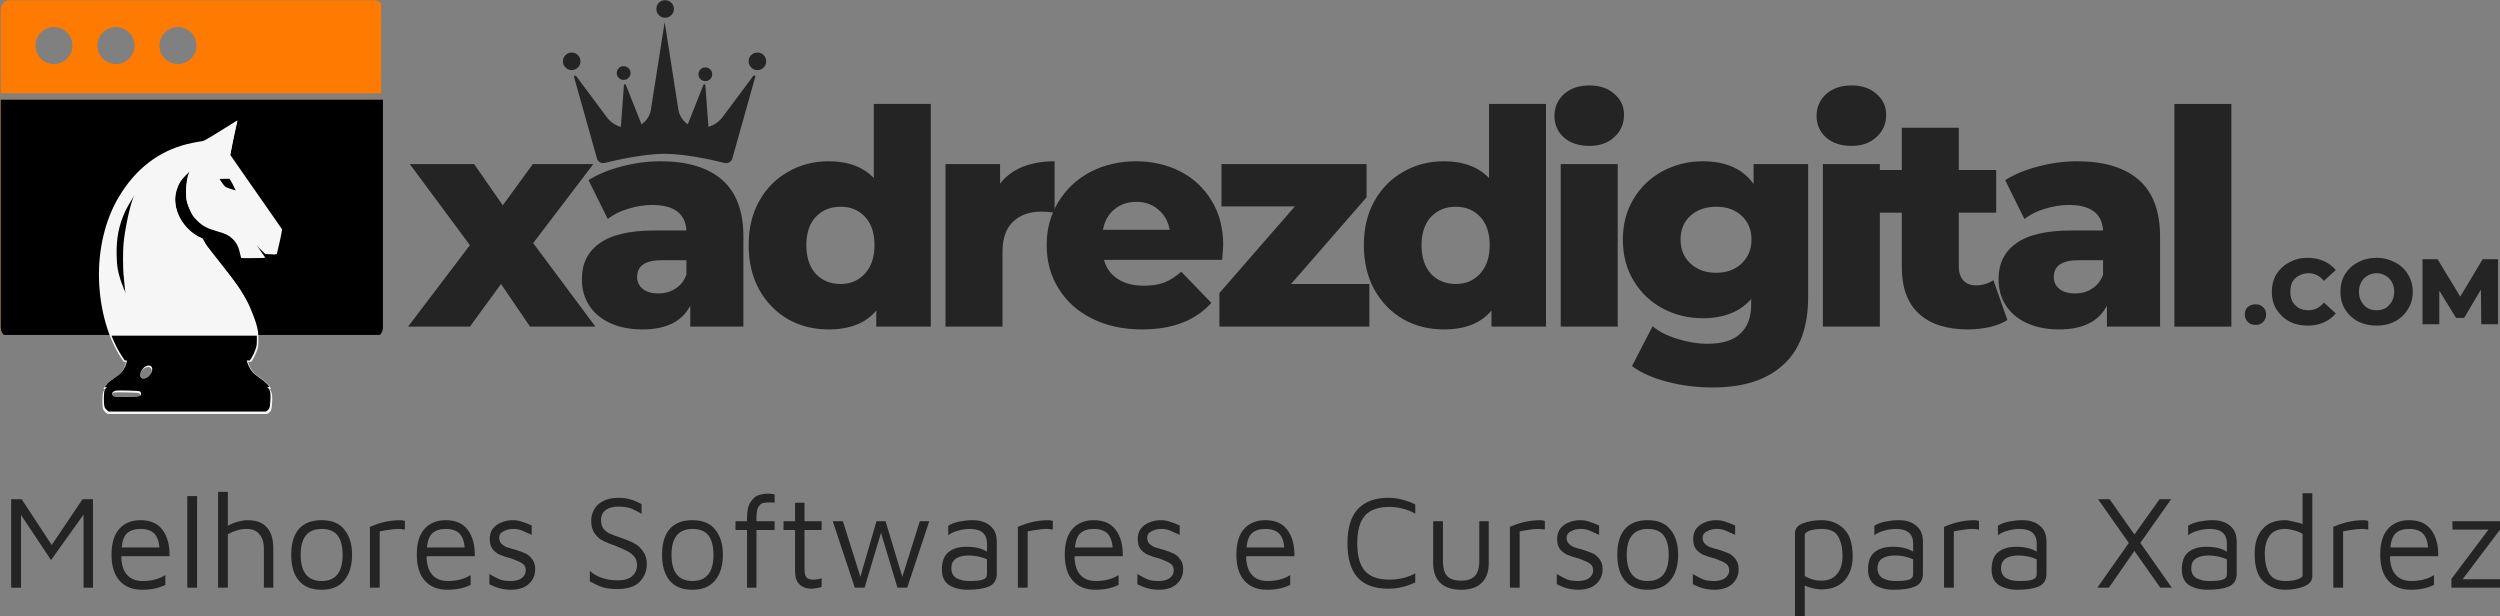 <svg xmlns="http://www.w3.org/2000/svg" xmlns:xlink="http://www.w3.org/1999/xlink" zoomAndPan="magnify" preserveAspectRatio="xMidYMid meet" version="1.0" viewBox="0 46.73 111.74 27.54"><rect x="0" y="46.73" width="111.74" height="27.54" fill="#808080" stroke="none"/><defs><g/><clipPath id="adacb1cbf4"><path d="M 6 58 L 11 58 L 11 61.684 L 6 61.684 Z M 6 58 " clip-rule="nonzero"/></clipPath><clipPath id="1f0f97b58d"><path d="M 0 51 L 17.035 51 L 17.035 61.684 L 0 61.684 Z M 0 51 " clip-rule="nonzero"/></clipPath><clipPath id="1338017dd7"><path d="M 0 46.734 L 17.035 46.734 L 17.035 51 L 0 51 Z M 0 46.734 " clip-rule="nonzero"/></clipPath><clipPath id="b018d39e33"><path d="M 1.984 52.812 L 14.453 52.812 L 14.453 61.703 L 1.984 61.703 Z M 1.984 52.812 " clip-rule="nonzero"/></clipPath><clipPath id="278b1b72d6"><path d="M 6.43 52.812 L 9.988 52.812 C 11.164 52.812 12.297 53.281 13.129 54.113 C 13.965 54.949 14.434 56.078 14.434 57.258 C 14.434 58.438 13.965 59.566 13.129 60.402 C 12.297 61.234 11.164 61.703 9.988 61.703 L 6.43 61.703 C 5.25 61.703 4.121 61.234 3.285 60.402 C 2.453 59.566 1.984 58.438 1.984 57.258 C 1.984 56.078 2.453 54.949 3.285 54.113 C 4.121 53.281 5.25 52.812 6.43 52.812 Z M 6.43 52.812 " clip-rule="nonzero"/></clipPath><clipPath id="86eae6898d"><path d="M 6 58 L 11 58 L 11 61.699 L 6 61.699 Z M 6 58 " clip-rule="nonzero"/></clipPath><clipPath id="6374fbc9bd"><path d="M 0 51.184 L 17.121 51.184 L 17.121 61.699 L 0 61.699 Z M 0 51.184 " clip-rule="nonzero"/></clipPath><clipPath id="a59aed7408"><path d="M 4.449 52.219 L 12.531 52.219 L 12.531 63 L 4.449 63 Z M 4.449 52.219 " clip-rule="nonzero"/></clipPath><clipPath id="8d190f8e80"><path d="M 4.449 62 L 12.531 62 L 12.531 65 L 4.449 65 Z M 4.449 62 " clip-rule="nonzero"/></clipPath><clipPath id="65782ee03e"><path d="M 4.449 63 L 12.531 63 L 12.531 65.168 L 4.449 65.168 Z M 4.449 63 " clip-rule="nonzero"/></clipPath><clipPath id="c6b0537c75"><path d="M 4.383 52.113 L 12.637 52.113 L 12.637 63 L 4.383 63 Z M 4.383 52.113 " clip-rule="nonzero"/></clipPath><clipPath id="8a0a8bef42"><path d="M 4.383 62 L 12.637 62 L 12.637 65 L 4.383 65 Z M 4.383 62 " clip-rule="nonzero"/></clipPath><clipPath id="35082c0918"><path d="M 4.383 64 L 12.637 64 L 12.637 65.234 L 4.383 65.234 Z M 4.383 64 " clip-rule="nonzero"/></clipPath><clipPath id="a8b482ec3b"><path d="M 4.449 61.734 L 12.531 61.734 L 12.531 63 L 4.449 63 Z M 4.449 61.734 " clip-rule="nonzero"/></clipPath><clipPath id="11df689bdc"><path d="M 4.449 62 L 12.531 62 L 12.531 65 L 4.449 65 Z M 4.449 62 " clip-rule="nonzero"/></clipPath><clipPath id="2e5198530c"><path d="M 4.449 63 L 12.531 63 L 12.531 65.125 L 4.449 65.125 Z M 4.449 63 " clip-rule="nonzero"/></clipPath><clipPath id="c90e6d5800"><path d="M 29 46.734 L 31 46.734 L 31 48 L 29 48 Z M 29 46.734 " clip-rule="nonzero"/></clipPath><clipPath id="de492c4af9"><path d="M 33 49 L 34.285 49 L 34.285 50 L 33 50 Z M 33 49 " clip-rule="nonzero"/></clipPath><clipPath id="7f902e13ab"><path d="M 25.16 49 L 26 49 L 26 50 L 25.16 50 Z M 25.16 49 " clip-rule="nonzero"/></clipPath><clipPath id="154ccc2352"><path d="M 25.16 47 L 34 47 L 34 54.035 L 25.16 54.035 Z M 25.16 47 " clip-rule="nonzero"/></clipPath></defs><path fill="#ff7a00" d="M 6.797 57.707 C 6.797 58.086 7.105 58.395 7.484 58.395 L 9.668 58.395 C 10.047 58.395 10.355 58.086 10.355 57.707 C 10.355 57.328 10.047 57.02 9.668 57.02 L 7.484 57.02 C 7.105 57.02 6.797 57.328 6.797 57.707 " fill-opacity="1" fill-rule="nonzero"/><path fill="#ff7a00" d="M 7.484 56.746 L 9.699 56.746 C 9.602 56.508 9.516 56.188 9.512 55.805 C 9.508 55.402 9.602 55.078 9.68 54.879 C 9.688 54.863 9.68 54.848 9.676 54.844 C 9.672 54.836 9.66 54.828 9.645 54.828 L 7.488 54.828 C 7.473 54.828 7.461 54.836 7.457 54.844 C 7.453 54.848 7.449 54.859 7.453 54.875 C 7.547 55.152 7.598 55.445 7.605 55.742 C 7.609 56.082 7.555 56.422 7.438 56.746 Z M 7.484 56.746 " fill-opacity="1" fill-rule="nonzero"/><g clip-path="url(#adacb1cbf4)"><path fill="#ff7a00" d="M 10.164 61.797 C 9.668 60.648 9.719 59.148 9.75 58.668 L 7.395 58.668 C 7.43 59.148 7.48 60.648 6.984 61.797 Z M 10.164 61.797 " fill-opacity="1" fill-rule="nonzero"/></g><path fill="#ff7a00" d="M 9.223 53.902 C 9.223 53.543 8.934 53.25 8.574 53.25 C 8.215 53.25 7.922 53.543 7.922 53.902 C 7.922 54.262 8.215 54.555 8.574 54.555 C 8.934 54.555 9.223 54.262 9.223 53.902 " fill-opacity="1" fill-rule="nonzero"/><g clip-path="url(#1f0f97b58d)"><path fill="#ff7a00" d="M 0.031 56.645 L 0.031 61.348 C 0.031 61.594 0.195 61.797 0.398 61.797 L 6.684 61.797 C 7.246 60.617 7.141 58.902 7.117 58.594 C 6.77 58.449 6.523 58.105 6.523 57.707 C 6.523 57.309 6.766 56.965 7.113 56.82 C 7.262 56.473 7.336 56.113 7.332 55.746 C 7.328 55.48 7.281 55.215 7.195 54.961 C 7.164 54.867 7.18 54.762 7.238 54.684 C 7.293 54.602 7.391 54.555 7.488 54.555 L 7.918 54.555 C 7.75 54.387 7.648 54.156 7.648 53.902 C 7.648 53.391 8.062 52.977 8.574 52.977 C 9.082 52.977 9.496 53.391 9.496 53.902 C 9.496 54.156 9.395 54.387 9.227 54.555 L 9.645 54.555 C 9.746 54.555 9.844 54.605 9.898 54.688 C 9.957 54.77 9.973 54.879 9.934 54.977 C 9.863 55.156 9.781 55.441 9.785 55.801 C 9.789 56.25 9.922 56.602 10.031 56.82 C 10.383 56.965 10.629 57.305 10.629 57.707 C 10.629 58.109 10.379 58.453 10.031 58.594 C 10.008 58.906 9.906 60.617 10.465 61.797 L 16.75 61.797 C 16.953 61.797 17.117 61.594 17.117 61.348 L 17.117 51.176 L 0.031 51.176 Z M 0.031 56.645 " fill-opacity="1" fill-rule="nonzero"/></g><g clip-path="url(#1338017dd7)"><path fill="#ff7a00" d="M 16.75 46.742 L 0.398 46.742 C 0.195 46.742 0.031 46.941 0.031 47.191 L 0.031 50.902 L 17.117 50.902 L 17.117 47.191 C 17.117 46.941 16.953 46.742 16.75 46.742 M 2.414 49.594 C 1.957 49.594 1.586 49.223 1.586 48.766 C 1.586 48.312 1.957 47.938 2.414 47.938 C 2.871 47.938 3.242 48.312 3.242 48.766 C 3.242 49.223 2.871 49.594 2.414 49.594 M 5.184 49.594 C 4.727 49.594 4.352 49.223 4.352 48.766 C 4.352 48.312 4.727 47.938 5.184 47.938 C 5.641 47.938 6.012 48.312 6.012 48.766 C 6.012 49.223 5.641 49.594 5.184 49.594 M 7.953 49.594 C 7.496 49.594 7.125 49.223 7.125 48.766 C 7.125 48.312 7.496 47.938 7.953 47.938 C 8.41 47.938 8.781 48.312 8.781 48.766 C 8.781 49.223 8.41 49.594 7.953 49.594 " fill-opacity="1" fill-rule="nonzero"/></g><g clip-path="url(#b018d39e33)"><g clip-path="url(#278b1b72d6)"><path fill="#000000" d="M 1.984 52.812 L 14.418 52.812 L 14.418 61.703 L 1.984 61.703 Z M 1.984 52.812 " fill-opacity="1" fill-rule="nonzero"/></g></g><path fill="#000000" d="M 6.797 57.707 C 6.797 58.086 7.105 58.395 7.484 58.395 L 9.668 58.395 C 10.047 58.395 10.355 58.086 10.355 57.707 C 10.355 57.328 10.047 57.02 9.668 57.02 L 7.484 57.02 C 7.105 57.02 6.797 57.328 6.797 57.707 " fill-opacity="1" fill-rule="nonzero"/><path fill="#000000" d="M 7.484 56.746 L 9.699 56.746 C 9.602 56.508 9.516 56.188 9.512 55.805 C 9.508 55.402 9.602 55.078 9.68 54.879 C 9.688 54.863 9.68 54.848 9.676 54.844 C 9.672 54.836 9.66 54.828 9.645 54.828 L 7.488 54.828 C 7.473 54.828 7.461 54.836 7.457 54.844 C 7.453 54.848 7.449 54.859 7.453 54.875 C 7.547 55.152 7.598 55.445 7.605 55.742 C 7.609 56.082 7.555 56.422 7.438 56.746 Z M 7.484 56.746 " fill-opacity="1" fill-rule="nonzero"/><g clip-path="url(#86eae6898d)"><path fill="#000000" d="M 10.164 61.797 C 9.668 60.648 9.719 59.148 9.75 58.668 L 7.395 58.668 C 7.43 59.148 7.48 60.648 6.984 61.797 Z M 10.164 61.797 " fill-opacity="1" fill-rule="nonzero"/></g><path fill="#000000" d="M 9.223 53.902 C 9.223 53.543 8.934 53.25 8.574 53.25 C 8.215 53.25 7.922 53.543 7.922 53.902 C 7.922 54.262 8.215 54.555 8.574 54.555 C 8.934 54.555 9.223 54.262 9.223 53.902 " fill-opacity="1" fill-rule="nonzero"/><g clip-path="url(#6374fbc9bd)"><path fill="#000000" d="M 0.031 56.645 L 0.031 61.348 C 0.031 61.594 0.195 61.797 0.398 61.797 L 6.684 61.797 C 7.246 60.617 7.141 58.902 7.117 58.594 C 6.77 58.449 6.523 58.105 6.523 57.707 C 6.523 57.309 6.766 56.965 7.113 56.82 C 7.262 56.473 7.336 56.113 7.332 55.746 C 7.328 55.48 7.281 55.215 7.195 54.965 C 7.164 54.867 7.18 54.762 7.238 54.684 C 7.293 54.602 7.391 54.555 7.488 54.555 L 7.918 54.555 C 7.75 54.387 7.648 54.156 7.648 53.902 C 7.648 53.391 8.062 52.977 8.574 52.977 C 9.082 52.977 9.496 53.391 9.496 53.902 C 9.496 54.156 9.395 54.387 9.227 54.555 L 9.645 54.555 C 9.746 54.555 9.844 54.605 9.898 54.688 C 9.957 54.77 9.973 54.879 9.934 54.977 C 9.863 55.156 9.781 55.441 9.785 55.801 C 9.789 56.25 9.922 56.602 10.031 56.82 C 10.383 56.965 10.629 57.305 10.629 57.707 C 10.629 58.109 10.379 58.453 10.031 58.594 C 10.008 58.906 9.906 60.617 10.465 61.797 L 16.75 61.797 C 16.953 61.797 17.117 61.594 17.117 61.348 L 17.117 51.176 L 0.031 51.176 Z M 0.031 56.645 " fill-opacity="1" fill-rule="nonzero"/></g><g clip-path="url(#a59aed7408)"><path fill="#f6f6f6" d="M 10.508 52.258 C 10.469 52.281 10.23 52.43 9.977 52.586 C 9.059 53.16 9.133 53.121 8.887 53.152 C 8.766 53.168 8.52 53.219 8.344 53.266 C 7.105 53.578 6.109 54.348 5.379 55.555 C 4.766 56.57 4.449 57.887 4.492 59.242 C 4.535 60.535 4.891 61.789 5.461 62.656 L 5.578 62.836 L 11.184 62.836 L 11.273 62.699 C 11.32 62.621 11.395 62.473 11.434 62.363 C 11.496 62.184 11.5 62.148 11.5 61.852 C 11.5 61.535 11.492 61.457 11.395 61.129 C 11.336 60.934 11.152 60.461 11.059 60.273 C 10.789 59.738 10.527 59.359 9.793 58.441 C 9.195 57.688 9.207 57.699 9.121 57.535 C 9.062 57.422 9.039 57.395 8.965 57.367 C 8.805 57.312 8.559 57.141 8.391 56.965 C 7.91 56.461 7.723 55.801 7.898 55.23 C 7.984 54.949 8.094 54.773 8.312 54.555 C 8.426 54.441 8.508 54.371 8.496 54.395 C 8.488 54.418 8.461 54.488 8.438 54.543 C 8.324 54.832 8.285 55.465 8.359 55.773 C 8.379 55.859 8.445 56.039 8.512 56.168 C 8.605 56.367 8.652 56.43 8.82 56.598 C 9.062 56.84 9.25 56.938 9.727 57.074 C 10.078 57.172 10.227 57.246 10.387 57.398 C 10.57 57.574 10.672 57.773 10.734 58.082 C 10.754 58.176 10.773 58.262 10.777 58.262 C 10.781 58.27 11.016 58.27 11.297 58.266 L 11.809 58.258 L 11.66 58.043 C 11.578 57.926 11.477 57.777 11.43 57.715 L 11.348 57.605 L 11.449 57.695 C 11.5 57.742 11.621 57.852 11.707 57.934 L 11.863 58.086 L 12.086 58.094 L 12.312 58.102 L 12.363 57.887 C 12.473 57.434 12.555 57.023 12.535 56.996 C 12.527 56.984 12.285 56.633 12 56.227 C 11.711 55.812 11.273 55.188 11.027 54.828 C 10.777 54.473 10.504 54.078 10.422 53.957 L 10.27 53.738 L 10.383 53.148 C 10.445 52.828 10.52 52.488 10.543 52.398 C 10.57 52.309 10.586 52.227 10.582 52.223 C 10.578 52.223 10.543 52.234 10.508 52.258 Z M 10.32 54.82 C 10.391 54.934 10.566 55.293 10.555 55.305 C 10.543 55.316 10.113 55.18 10.059 55.145 C 10.012 55.113 9.883 54.945 9.766 54.75 C 9.754 54.73 9.809 54.723 10.004 54.723 L 10.258 54.723 Z M 6.008 55.586 C 5.844 55.996 5.621 57.059 5.57 57.66 C 5.543 57.996 5.543 58.633 5.57 58.98 C 5.605 59.398 5.656 59.875 5.676 59.902 C 5.684 59.922 5.684 59.926 5.668 59.91 C 5.621 59.859 5.457 59.465 5.379 59.215 C 5.25 58.777 5.23 58.652 5.215 58.18 C 5.191 57.391 5.309 56.789 5.617 56.133 C 5.715 55.922 6.059 55.363 6.078 55.383 C 6.082 55.387 6.051 55.48 6.008 55.586 Z M 6.008 55.586 " fill-opacity="1" fill-rule="nonzero"/></g><g clip-path="url(#8d190f8e80)"><path fill="#f6f6f6" d="M 5.676 62.836 C 5.664 63.004 5.562 63.215 5.434 63.359 C 5.379 63.422 5.234 63.539 5.109 63.625 C 4.984 63.711 4.855 63.809 4.82 63.844 C 4.758 63.914 4.688 64.012 4.688 64.031 C 4.688 64.039 6.352 64.043 8.383 64.047 C 12.066 64.047 12.074 64.047 12.051 64.004 C 12 63.902 11.836 63.754 11.625 63.613 C 11.5 63.531 11.359 63.418 11.309 63.359 C 11.191 63.227 11.066 62.969 11.047 62.816 L 11.031 62.699 L 5.691 62.699 Z M 6.77 63.105 C 6.875 63.215 6.77 63.488 6.574 63.598 C 6.285 63.758 6.16 63.48 6.395 63.199 C 6.508 63.066 6.684 63.023 6.77 63.105 Z M 6.77 63.105 " fill-opacity="1" fill-rule="nonzero"/></g><g clip-path="url(#65782ee03e)"><path fill="#f6f6f6" d="M 4.93 63.969 C 4.812 63.992 4.727 64.059 4.68 64.156 C 4.633 64.258 4.629 64.809 4.676 64.922 C 4.715 65.02 4.852 65.137 4.941 65.152 C 4.984 65.156 6.559 65.16 8.445 65.156 C 11.867 65.152 11.871 65.152 11.934 65.105 C 12.066 65.004 12.086 64.957 12.102 64.66 C 12.129 64.211 12.094 64.09 11.898 63.992 L 11.797 63.941 L 8.406 63.945 C 6.52 63.945 4.977 63.957 4.93 63.969 Z M 6.242 64.211 C 6.316 64.25 6.332 64.344 6.273 64.402 C 6.227 64.449 6.203 64.449 5.676 64.457 C 5.145 64.465 5.125 64.461 5.066 64.418 C 5.031 64.391 5.004 64.352 5.004 64.328 C 5.004 64.273 5.094 64.195 5.176 64.184 C 5.316 64.164 6.195 64.188 6.242 64.211 Z M 6.242 64.211 " fill-opacity="1" fill-rule="nonzero"/></g><g clip-path="url(#c6b0537c75)"><path fill="#f6f6f6" d="M 10.539 52.152 C 10.5 52.176 10.258 52.328 10 52.488 C 9.062 53.07 9.141 53.031 8.891 53.062 C 8.77 53.082 8.52 53.129 8.34 53.176 C 7.082 53.496 6.066 54.277 5.328 55.504 C 4.703 56.535 4.383 57.875 4.426 59.25 C 4.469 60.566 4.828 61.84 5.41 62.723 L 5.531 62.902 L 11.227 62.902 L 11.316 62.766 C 11.363 62.688 11.438 62.535 11.477 62.426 C 11.543 62.238 11.547 62.203 11.547 61.902 C 11.547 61.582 11.539 61.504 11.441 61.168 C 11.383 60.969 11.191 60.488 11.098 60.301 C 10.824 59.758 10.555 59.371 9.812 58.438 C 9.207 57.672 9.215 57.684 9.129 57.516 C 9.07 57.402 9.047 57.371 8.973 57.348 C 8.809 57.289 8.559 57.113 8.391 56.938 C 7.898 56.426 7.711 55.754 7.887 55.176 C 7.977 54.891 8.082 54.711 8.309 54.484 C 8.422 54.371 8.508 54.301 8.496 54.324 C 8.484 54.352 8.457 54.418 8.434 54.477 C 8.32 54.77 8.277 55.414 8.355 55.727 C 8.375 55.812 8.445 55.996 8.508 56.125 C 8.605 56.328 8.652 56.391 8.824 56.562 C 9.07 56.809 9.258 56.91 9.746 57.047 C 10.102 57.148 10.254 57.223 10.414 57.375 C 10.602 57.555 10.703 57.762 10.77 58.07 C 10.789 58.168 10.809 58.254 10.812 58.258 C 10.816 58.262 11.051 58.262 11.34 58.258 L 11.859 58.25 L 11.711 58.035 C 11.625 57.914 11.52 57.762 11.477 57.699 L 11.391 57.586 L 11.492 57.68 C 11.547 57.727 11.668 57.84 11.754 57.922 L 11.918 58.074 L 12.145 58.086 L 12.371 58.09 L 12.422 57.871 C 12.535 57.414 12.617 56.996 12.602 56.969 C 12.59 56.957 12.344 56.602 12.055 56.184 C 11.762 55.766 11.316 55.129 11.066 54.766 C 10.812 54.402 10.535 54.004 10.449 53.879 L 10.293 53.656 L 10.41 53.059 C 10.477 52.734 10.551 52.391 10.574 52.293 C 10.602 52.203 10.617 52.121 10.613 52.117 C 10.609 52.117 10.574 52.129 10.539 52.152 Z M 10.348 54.758 C 10.418 54.871 10.598 55.238 10.586 55.25 C 10.574 55.262 10.141 55.125 10.082 55.086 C 10.031 55.055 9.906 54.883 9.781 54.684 C 9.77 54.664 9.828 54.656 10.027 54.656 L 10.285 54.656 Z M 5.965 55.539 C 5.797 55.949 5.57 57.031 5.52 57.645 C 5.492 57.984 5.492 58.633 5.52 58.988 C 5.555 59.41 5.609 59.895 5.625 59.922 C 5.637 59.941 5.637 59.945 5.621 59.93 C 5.57 59.879 5.406 59.477 5.328 59.223 C 5.195 58.777 5.172 58.652 5.16 58.172 C 5.137 57.367 5.258 56.758 5.566 56.09 C 5.668 55.875 6.016 55.309 6.039 55.328 C 6.043 55.332 6.008 55.426 5.965 55.539 Z M 5.965 55.539 " fill-opacity="1" fill-rule="nonzero"/></g><g clip-path="url(#8a0a8bef42)"><path fill="#f6f6f6" d="M 5.629 62.902 C 5.613 63.074 5.512 63.289 5.383 63.438 C 5.328 63.5 5.18 63.617 5.051 63.707 C 4.922 63.789 4.793 63.891 4.762 63.926 C 4.695 63.996 4.625 64.098 4.625 64.121 C 4.625 64.125 6.316 64.129 8.379 64.133 C 12.121 64.137 12.133 64.137 12.105 64.09 C 12.055 63.988 11.887 63.836 11.672 63.691 C 11.547 63.609 11.402 63.496 11.352 63.434 C 11.23 63.301 11.109 63.039 11.086 62.883 L 11.07 62.766 L 5.641 62.766 Z M 6.738 63.18 C 6.848 63.289 6.738 63.566 6.543 63.676 C 6.25 63.84 6.121 63.559 6.359 63.273 C 6.473 63.137 6.652 63.094 6.738 63.18 Z M 6.738 63.18 " fill-opacity="1" fill-rule="nonzero"/></g><g clip-path="url(#35082c0918)"><path fill="#f6f6f6" d="M 4.867 64.051 C 4.75 64.082 4.66 64.148 4.617 64.242 C 4.566 64.348 4.562 64.91 4.609 65.023 C 4.648 65.121 4.789 65.238 4.883 65.258 C 4.922 65.262 6.527 65.266 8.441 65.262 C 11.918 65.258 11.926 65.258 11.988 65.207 C 12.121 65.105 12.141 65.059 12.16 64.754 C 12.188 64.301 12.148 64.18 11.949 64.078 L 11.848 64.027 L 8.402 64.031 C 6.484 64.031 4.918 64.043 4.867 64.051 Z M 6.203 64.301 C 6.281 64.344 6.293 64.434 6.234 64.492 C 6.188 64.543 6.164 64.543 5.629 64.551 C 5.09 64.559 5.066 64.555 5.008 64.508 C 4.973 64.48 4.945 64.441 4.945 64.422 C 4.945 64.363 5.039 64.285 5.117 64.273 C 5.262 64.254 6.156 64.277 6.203 64.301 Z M 6.203 64.301 " fill-opacity="1" fill-rule="nonzero"/></g><g clip-path="url(#a8b482ec3b)"><path fill="#000000" d="M 10.492 52.258 C 10.453 52.281 10.215 52.43 9.961 52.586 C 9.043 53.16 9.121 53.121 8.871 53.156 C 8.754 53.172 8.508 53.219 8.332 53.266 C 7.098 53.578 6.102 54.352 5.379 55.555 C 4.766 56.574 4.449 57.891 4.492 59.246 C 4.535 60.539 4.887 61.797 5.457 62.66 L 5.574 62.84 L 11.168 62.84 L 11.254 62.703 C 11.301 62.629 11.375 62.48 11.41 62.371 C 11.477 62.188 11.48 62.152 11.48 61.855 C 11.48 61.539 11.469 61.465 11.375 61.133 C 11.316 60.938 11.133 60.465 11.039 60.277 C 10.77 59.742 10.508 59.363 9.777 58.441 C 9.184 57.691 9.191 57.703 9.105 57.539 C 9.051 57.426 9.027 57.395 8.953 57.371 C 8.793 57.316 8.547 57.145 8.383 56.969 C 7.902 56.465 7.715 55.805 7.891 55.23 C 7.977 54.953 8.082 54.777 8.301 54.555 C 8.414 54.441 8.496 54.371 8.484 54.395 C 8.477 54.422 8.449 54.488 8.426 54.547 C 8.312 54.836 8.273 55.469 8.348 55.773 C 8.367 55.859 8.434 56.039 8.5 56.168 C 8.594 56.371 8.641 56.43 8.809 56.602 C 9.047 56.844 9.234 56.941 9.715 57.078 C 10.062 57.176 10.211 57.25 10.367 57.402 C 10.551 57.578 10.652 57.777 10.715 58.082 C 10.734 58.18 10.754 58.266 10.758 58.266 C 10.762 58.27 10.996 58.27 11.277 58.27 L 11.789 58.262 L 11.641 58.047 C 11.559 57.93 11.453 57.781 11.41 57.719 L 11.328 57.605 L 11.426 57.695 C 11.48 57.746 11.598 57.855 11.684 57.938 L 11.844 58.09 L 12.289 58.105 L 12.34 57.891 C 12.449 57.438 12.531 57.027 12.516 57 C 12.504 56.988 12.262 56.637 11.977 56.227 C 11.691 55.816 11.254 55.188 11.008 54.828 C 10.762 54.473 10.488 54.078 10.406 53.957 L 10.25 53.738 L 10.367 53.148 C 10.43 52.828 10.5 52.488 10.527 52.398 C 10.551 52.309 10.566 52.227 10.566 52.223 C 10.559 52.223 10.527 52.234 10.492 52.258 Z M 10.305 54.82 C 10.375 54.934 10.551 55.293 10.539 55.305 C 10.523 55.316 10.098 55.184 10.043 55.145 C 9.996 55.113 9.867 54.945 9.75 54.75 C 9.738 54.73 9.793 54.723 9.988 54.723 L 10.242 54.723 Z M 6.004 55.59 C 5.84 55.996 5.617 57.062 5.566 57.664 C 5.539 57.996 5.539 58.637 5.566 58.984 C 5.602 59.402 5.656 59.879 5.672 59.906 C 5.684 59.926 5.68 59.93 5.664 59.914 C 5.617 59.863 5.453 59.469 5.379 59.219 C 5.246 58.781 5.227 58.656 5.215 58.184 C 5.191 57.391 5.309 56.789 5.613 56.133 C 5.711 55.922 6.055 55.363 6.074 55.383 C 6.078 55.387 6.047 55.48 6.004 55.59 Z M 6.004 55.59 " fill-opacity="1" fill-rule="nonzero"/></g><g clip-path="url(#11df689bdc)"><path fill="#000000" d="M 5.672 62.84 C 5.66 63.012 5.559 63.223 5.434 63.367 C 5.379 63.43 5.23 63.547 5.105 63.633 C 4.98 63.715 4.852 63.816 4.82 63.848 C 4.758 63.918 4.688 64.02 4.688 64.039 C 4.688 64.047 6.348 64.051 8.371 64.051 C 12.047 64.055 12.055 64.055 12.031 64.008 C 11.977 63.91 11.812 63.762 11.602 63.617 C 11.48 63.535 11.34 63.422 11.289 63.363 C 11.172 63.23 11.051 62.977 11.027 62.824 L 11.012 62.703 L 5.688 62.703 Z M 6.762 63.113 C 6.871 63.219 6.762 63.492 6.57 63.602 C 6.281 63.766 6.156 63.488 6.391 63.203 C 6.504 63.07 6.676 63.027 6.762 63.113 Z M 6.762 63.113 " fill-opacity="1" fill-rule="nonzero"/></g><g clip-path="url(#2e5198530c)"><path fill="#000000" d="M 4.926 63.973 C 4.812 64 4.723 64.066 4.68 64.16 C 4.633 64.262 4.629 64.816 4.676 64.926 C 4.711 65.023 4.852 65.141 4.941 65.156 C 4.98 65.164 6.555 65.168 8.434 65.164 C 11.844 65.156 11.852 65.156 11.914 65.109 C 12.047 65.012 12.062 64.965 12.082 64.664 C 12.109 64.219 12.07 64.098 11.875 63.996 L 11.773 63.949 L 8.395 63.949 C 6.512 63.953 4.977 63.961 4.926 63.973 Z M 6.238 64.219 C 6.312 64.258 6.328 64.348 6.27 64.406 C 6.219 64.453 6.199 64.457 5.672 64.465 C 5.145 64.469 5.121 64.469 5.062 64.422 C 5.031 64.395 5.004 64.359 5.004 64.336 C 5.004 64.277 5.094 64.203 5.172 64.191 C 5.316 64.168 6.191 64.191 6.238 64.219 Z M 6.238 64.219 " fill-opacity="1" fill-rule="nonzero"/></g><g clip-path="url(#c90e6d5800)"><path fill="#242424" d="M 30.121 47.129 C 30.121 47.238 30.082 47.332 30.004 47.406 C 29.93 47.484 29.836 47.523 29.727 47.523 C 29.621 47.523 29.527 47.484 29.449 47.406 C 29.375 47.332 29.336 47.238 29.336 47.129 C 29.336 47.023 29.375 46.93 29.449 46.852 C 29.527 46.777 29.621 46.738 29.727 46.738 C 29.836 46.738 29.93 46.777 30.004 46.852 C 30.082 46.93 30.121 47.023 30.121 47.129 Z M 30.121 47.129 " fill-opacity="1" fill-rule="nonzero"/></g><g clip-path="url(#de492c4af9)"><path fill="#242424" d="M 34.246 49.469 C 34.246 49.578 34.207 49.672 34.129 49.746 C 34.055 49.824 33.961 49.863 33.852 49.863 C 33.746 49.863 33.652 49.824 33.574 49.746 C 33.5 49.672 33.461 49.578 33.461 49.469 C 33.461 49.363 33.5 49.27 33.574 49.191 C 33.652 49.117 33.746 49.078 33.852 49.078 C 33.961 49.078 34.055 49.117 34.129 49.191 C 34.207 49.27 34.246 49.363 34.246 49.469 Z M 34.246 49.469 " fill-opacity="1" fill-rule="nonzero"/></g><g clip-path="url(#7f902e13ab)"><path fill="#242424" d="M 25.945 49.469 C 25.945 49.578 25.906 49.672 25.828 49.746 C 25.754 49.824 25.66 49.863 25.551 49.863 C 25.445 49.863 25.352 49.824 25.277 49.746 C 25.199 49.672 25.16 49.578 25.16 49.469 C 25.16 49.363 25.199 49.27 25.277 49.191 C 25.352 49.117 25.445 49.078 25.551 49.078 C 25.66 49.078 25.754 49.117 25.828 49.191 C 25.906 49.27 25.945 49.363 25.945 49.469 Z M 25.945 49.469 " fill-opacity="1" fill-rule="nonzero"/></g><path fill="#242424" d="M 31.832 50.051 C 31.832 50.133 31.805 50.207 31.742 50.266 C 31.684 50.328 31.609 50.355 31.527 50.355 C 31.441 50.355 31.367 50.328 31.309 50.266 C 31.246 50.207 31.219 50.133 31.219 50.051 C 31.219 49.965 31.246 49.891 31.309 49.832 C 31.367 49.77 31.441 49.742 31.527 49.742 C 31.609 49.742 31.684 49.77 31.742 49.832 C 31.805 49.891 31.832 49.965 31.832 50.051 Z M 31.832 50.051 " fill-opacity="1" fill-rule="nonzero"/><path fill="#242424" d="M 28.184 49.996 C 28.184 50.078 28.152 50.152 28.09 50.211 C 28.031 50.273 27.961 50.301 27.875 50.301 C 27.789 50.301 27.715 50.273 27.656 50.211 C 27.598 50.152 27.566 50.078 27.566 49.996 C 27.566 49.91 27.598 49.836 27.656 49.777 C 27.715 49.715 27.789 49.688 27.875 49.688 C 27.961 49.688 28.031 49.715 28.09 49.777 C 28.152 49.836 28.184 49.91 28.184 49.996 Z M 28.184 49.996 " fill-opacity="1" fill-rule="nonzero"/><g clip-path="url(#154ccc2352)"><path fill="#242424" d="M 33.664 50.125 L 33.602 50.211 L 32.297 51.961 C 32.137 52.176 31.914 52.328 31.664 52.398 L 31.527 50.539 C 31.523 50.488 31.461 50.477 31.441 50.523 L 30.742 52.285 C 30.52 52.137 30.363 51.898 30.32 51.625 L 29.805 48.332 L 29.805 48.32 L 29.707 47.723 L 29.094 51.625 C 29.051 51.898 28.895 52.137 28.672 52.285 L 27.973 50.523 C 27.953 50.477 27.891 50.488 27.887 50.539 L 27.75 52.402 C 27.504 52.332 27.281 52.184 27.121 51.969 L 25.82 50.219 L 25.754 50.133 C 25.719 50.086 25.641 50.121 25.66 50.18 L 26.586 53.473 L 26.676 53.793 L 26.68 53.805 C 26.68 53.816 26.684 53.824 26.688 53.832 C 26.688 53.836 26.691 53.836 26.691 53.84 C 26.695 53.848 26.695 53.852 26.699 53.859 C 26.699 53.859 26.703 53.863 26.703 53.867 C 26.707 53.871 26.711 53.875 26.711 53.883 C 26.715 53.883 26.715 53.887 26.719 53.891 C 26.723 53.895 26.723 53.898 26.727 53.902 C 26.73 53.906 26.73 53.91 26.734 53.914 C 26.738 53.918 26.742 53.922 26.746 53.926 C 26.746 53.926 26.75 53.93 26.754 53.934 C 26.758 53.938 26.762 53.941 26.766 53.945 C 26.766 53.945 26.77 53.949 26.773 53.949 C 26.777 53.953 26.781 53.957 26.785 53.961 C 26.789 53.965 26.789 53.965 26.793 53.969 C 26.801 53.973 26.809 53.977 26.812 53.98 C 26.816 53.98 26.82 53.984 26.82 53.984 C 26.828 53.988 26.832 53.992 26.836 53.992 C 26.84 53.996 26.844 53.996 26.848 53.996 C 26.852 54 26.855 54 26.863 54.004 C 26.867 54.004 26.871 54.008 26.875 54.008 C 26.879 54.008 26.883 54.012 26.887 54.012 C 26.891 54.012 26.895 54.012 26.898 54.016 C 26.902 54.016 26.91 54.016 26.914 54.016 C 26.918 54.02 26.922 54.02 26.926 54.02 C 26.93 54.02 26.934 54.02 26.938 54.02 C 26.945 54.02 26.949 54.02 26.953 54.02 C 26.957 54.02 26.961 54.016 26.965 54.016 C 26.969 54.016 26.977 54.008 26.98 54.008 C 26.984 54.008 26.988 54.016 26.992 54.016 C 26.996 54.016 27 54.016 27.008 54.016 C 27.016 54.016 27.027 54.012 27.035 54.012 C 27.57 53.879 28.773 53.605 29.707 53.605 C 30.641 53.605 31.844 53.879 32.379 54.012 C 32.387 54.016 32.398 54.016 32.406 54.02 C 32.41 54.02 32.418 54.016 32.422 54.016 C 32.426 54.016 32.43 54.008 32.434 54.008 C 32.438 54.008 32.445 54.016 32.449 54.016 C 32.453 54.016 32.457 54.02 32.461 54.02 C 32.465 54.02 32.469 54.02 32.477 54.02 C 32.48 54.02 32.484 54.02 32.488 54.02 C 32.492 54.02 32.496 54.016 32.5 54.016 C 32.504 54.016 32.508 54.016 32.516 54.016 C 32.52 54.012 32.523 54.012 32.527 54.012 C 32.531 54.012 32.535 54.008 32.539 54.008 C 32.543 54.008 32.547 54.004 32.551 54.004 C 32.555 54 32.562 54 32.566 53.996 C 32.57 53.996 32.574 53.996 32.574 53.992 C 32.582 53.992 32.586 53.988 32.594 53.984 C 32.594 53.984 32.598 53.98 32.598 53.98 C 32.605 53.977 32.613 53.973 32.621 53.969 C 32.625 53.965 32.625 53.965 32.629 53.961 C 32.633 53.957 32.637 53.953 32.641 53.949 C 32.645 53.949 32.648 53.945 32.648 53.945 C 32.652 53.941 32.656 53.938 32.66 53.934 C 32.664 53.93 32.668 53.926 32.668 53.926 C 32.672 53.922 32.676 53.918 32.68 53.914 C 32.68 53.91 32.684 53.906 32.688 53.902 C 32.688 53.898 32.691 53.895 32.695 53.891 C 32.699 53.887 32.699 53.883 32.703 53.883 C 32.703 53.875 32.707 53.871 32.711 53.867 C 32.711 53.863 32.715 53.859 32.715 53.859 C 32.719 53.852 32.719 53.848 32.723 53.84 C 32.723 53.836 32.727 53.836 32.727 53.832 C 32.73 53.824 32.73 53.816 32.734 53.805 L 32.738 53.793 L 32.828 53.473 L 33.738 50.234 L 33.746 50.227 L 33.762 50.172 C 33.777 50.113 33.699 50.074 33.664 50.125 Z M 33.664 50.125 " fill-opacity="1" fill-rule="nonzero"/></g><g fill="#242424" fill-opacity="1"><g transform="translate(18.269, 61.329)"><g><path d="M 5.422 0 L 4.125 -1.906 L 2.734 0 L -0.031 0 L 2.734 -3.641 L 0.047 -7.266 L 2.922 -7.266 L 4.203 -5.422 L 5.547 -7.266 L 8.25 -7.266 L 5.562 -3.734 L 8.344 0 Z M 5.422 0 "/></g></g></g><g fill="#242424" fill-opacity="1"><g transform="translate(25.602, 61.329)"><g><path d="M 3.922 -7.391 C 5.117 -7.391 6.035 -7.113 6.672 -6.562 C 7.305 -6.008 7.625 -5.164 7.625 -4.031 L 7.625 0 L 5.25 0 L 5.25 -0.938 C 4.883 -0.227 4.172 0.125 3.109 0.125 C 2.547 0.125 2.055 0.023 1.641 -0.172 C 1.234 -0.367 0.926 -0.633 0.719 -0.969 C 0.508 -1.301 0.406 -1.688 0.406 -2.125 C 0.406 -2.812 0.664 -3.344 1.188 -3.719 C 1.719 -4.102 2.535 -4.297 3.641 -4.297 L 5.078 -4.297 C 5.035 -5.055 4.523 -5.438 3.547 -5.438 C 3.191 -5.438 2.832 -5.379 2.469 -5.266 C 2.113 -5.16 1.812 -5.008 1.562 -4.812 L 0.703 -6.547 C 1.109 -6.805 1.598 -7.008 2.172 -7.156 C 2.754 -7.312 3.336 -7.391 3.922 -7.391 Z M 3.828 -1.484 C 4.117 -1.484 4.375 -1.555 4.594 -1.703 C 4.82 -1.848 4.984 -2.055 5.078 -2.328 L 5.078 -2.969 L 3.984 -2.969 C 3.242 -2.969 2.875 -2.719 2.875 -2.219 C 2.875 -2 2.957 -1.82 3.125 -1.688 C 3.289 -1.551 3.523 -1.484 3.828 -1.484 Z M 3.828 -1.484 "/></g></g></g><g fill="#242424" fill-opacity="1"><g transform="translate(33.056, 61.329)"><g><path d="M 8.547 -9.953 L 8.547 0 L 6.109 0 L 6.109 -0.719 C 5.641 -0.156 4.93 0.125 3.984 0.125 C 3.316 0.125 2.711 -0.023 2.172 -0.328 C 1.629 -0.641 1.195 -1.082 0.875 -1.656 C 0.562 -2.227 0.406 -2.891 0.406 -3.641 C 0.406 -4.391 0.562 -5.047 0.875 -5.609 C 1.195 -6.18 1.629 -6.617 2.172 -6.922 C 2.711 -7.234 3.316 -7.391 3.984 -7.391 C 4.848 -7.391 5.52 -7.141 6 -6.641 L 6 -9.953 Z M 4.516 -1.906 C 4.953 -1.906 5.312 -2.055 5.594 -2.359 C 5.883 -2.672 6.031 -3.098 6.031 -3.641 C 6.031 -4.18 5.891 -4.602 5.609 -4.906 C 5.328 -5.207 4.961 -5.359 4.516 -5.359 C 4.066 -5.359 3.695 -5.207 3.406 -4.906 C 3.125 -4.602 2.984 -4.18 2.984 -3.641 C 2.984 -3.098 3.125 -2.672 3.406 -2.359 C 3.695 -2.055 4.066 -1.906 4.516 -1.906 Z M 4.516 -1.906 "/></g></g></g><g fill="#242424" fill-opacity="1"><g transform="translate(41.449, 61.329)"><g><path d="M 3.25 -6.391 C 3.508 -6.723 3.844 -6.973 4.25 -7.141 C 4.664 -7.305 5.145 -7.391 5.688 -7.391 L 5.688 -5.094 C 5.445 -5.125 5.254 -5.141 5.109 -5.141 C 4.566 -5.141 4.141 -4.988 3.828 -4.688 C 3.516 -4.395 3.359 -3.945 3.359 -3.344 L 3.359 0 L 0.812 0 L 0.812 -7.266 L 3.25 -7.266 Z M 3.25 -6.391 "/></g></g></g><g fill="#242424" fill-opacity="1"><g transform="translate(46.423, 61.329)"><g><path d="M 8.25 -3.625 C 8.25 -3.602 8.234 -3.391 8.203 -2.984 L 2.922 -2.984 C 3.023 -2.609 3.234 -2.32 3.547 -2.125 C 3.859 -1.926 4.242 -1.828 4.703 -1.828 C 5.055 -1.828 5.359 -1.875 5.609 -1.969 C 5.867 -2.07 6.125 -2.234 6.375 -2.453 L 7.719 -1.062 C 7.008 -0.27 5.977 0.125 4.625 0.125 C 3.781 0.125 3.035 -0.035 2.391 -0.359 C 1.742 -0.68 1.242 -1.129 0.891 -1.703 C 0.535 -2.273 0.359 -2.922 0.359 -3.641 C 0.359 -4.359 0.531 -5 0.875 -5.562 C 1.219 -6.133 1.691 -6.582 2.297 -6.906 C 2.91 -7.227 3.598 -7.391 4.359 -7.391 C 5.078 -7.391 5.734 -7.238 6.328 -6.938 C 6.922 -6.633 7.391 -6.195 7.734 -5.625 C 8.078 -5.062 8.25 -4.395 8.25 -3.625 Z M 4.375 -5.578 C 3.977 -5.578 3.645 -5.461 3.375 -5.234 C 3.113 -5.016 2.945 -4.711 2.875 -4.328 L 5.859 -4.328 C 5.785 -4.711 5.613 -5.016 5.344 -5.234 C 5.082 -5.461 4.758 -5.578 4.375 -5.578 Z M 4.375 -5.578 "/></g></g></g><g fill="#242424" fill-opacity="1"><g transform="translate(54.064, 61.329)"><g><path d="M 7.141 -1.906 L 7.141 0 L 0.438 0 L 0.438 -1.5 L 3.812 -5.375 L 0.531 -5.375 L 0.531 -7.266 L 7.016 -7.266 L 7.016 -5.781 L 3.641 -1.906 Z M 7.141 -1.906 "/></g></g></g><g fill="#242424" fill-opacity="1"><g transform="translate(60.553, 61.329)"><g><path d="M 8.547 -9.953 L 8.547 0 L 6.109 0 L 6.109 -0.719 C 5.641 -0.156 4.93 0.125 3.984 0.125 C 3.316 0.125 2.711 -0.023 2.172 -0.328 C 1.629 -0.641 1.195 -1.082 0.875 -1.656 C 0.562 -2.227 0.406 -2.891 0.406 -3.641 C 0.406 -4.391 0.562 -5.047 0.875 -5.609 C 1.195 -6.18 1.629 -6.617 2.172 -6.922 C 2.711 -7.234 3.316 -7.391 3.984 -7.391 C 4.848 -7.391 5.52 -7.141 6 -6.641 L 6 -9.953 Z M 4.516 -1.906 C 4.953 -1.906 5.312 -2.055 5.594 -2.359 C 5.883 -2.672 6.031 -3.098 6.031 -3.641 C 6.031 -4.18 5.891 -4.602 5.609 -4.906 C 5.328 -5.207 4.961 -5.359 4.516 -5.359 C 4.066 -5.359 3.695 -5.207 3.406 -4.906 C 3.125 -4.602 2.984 -4.18 2.984 -3.641 C 2.984 -3.098 3.125 -2.672 3.406 -2.359 C 3.695 -2.055 4.066 -1.906 4.516 -1.906 Z M 4.516 -1.906 "/></g></g></g><g fill="#242424" fill-opacity="1"><g transform="translate(68.946, 61.329)"><g><path d="M 0.812 -7.266 L 3.359 -7.266 L 3.359 0 L 0.812 0 Z M 2.094 -8.078 C 1.625 -8.078 1.242 -8.203 0.953 -8.453 C 0.672 -8.711 0.531 -9.035 0.531 -9.422 C 0.531 -9.805 0.672 -10.129 0.953 -10.391 C 1.242 -10.648 1.625 -10.781 2.094 -10.781 C 2.551 -10.781 2.922 -10.656 3.203 -10.406 C 3.492 -10.164 3.641 -9.852 3.641 -9.469 C 3.641 -9.062 3.492 -8.727 3.203 -8.469 C 2.922 -8.207 2.551 -8.078 2.094 -8.078 Z M 2.094 -8.078 "/></g></g></g><g fill="#242424" fill-opacity="1"><g transform="translate(72.176, 61.329)"><g><path d="M 8.641 -7.266 L 8.641 -1.328 C 8.641 0.023 8.27 1.035 7.531 1.703 C 6.801 2.379 5.75 2.719 4.375 2.719 C 3.656 2.719 2.984 2.633 2.359 2.469 C 1.734 2.312 1.203 2.078 0.766 1.766 L 1.688 -0.016 C 1.977 0.223 2.348 0.41 2.797 0.547 C 3.254 0.691 3.703 0.766 4.141 0.766 C 4.805 0.766 5.297 0.613 5.609 0.312 C 5.93 0.02 6.094 -0.41 6.094 -0.984 L 6.094 -1.234 C 5.594 -0.66 4.867 -0.375 3.922 -0.375 C 3.285 -0.375 2.691 -0.52 2.141 -0.812 C 1.598 -1.102 1.164 -1.516 0.844 -2.047 C 0.52 -2.578 0.359 -3.191 0.359 -3.891 C 0.359 -4.578 0.52 -5.188 0.844 -5.719 C 1.164 -6.25 1.598 -6.66 2.141 -6.953 C 2.691 -7.242 3.285 -7.391 3.922 -7.391 C 4.961 -7.391 5.723 -7.051 6.203 -6.375 L 6.203 -7.266 Z M 4.531 -2.406 C 4.988 -2.406 5.363 -2.539 5.656 -2.812 C 5.957 -3.094 6.109 -3.453 6.109 -3.891 C 6.109 -4.328 5.961 -4.68 5.672 -4.953 C 5.379 -5.223 5 -5.359 4.531 -5.359 C 4.062 -5.359 3.676 -5.223 3.375 -4.953 C 3.082 -4.68 2.938 -4.328 2.938 -3.891 C 2.938 -3.453 3.086 -3.094 3.391 -2.812 C 3.691 -2.539 4.07 -2.406 4.531 -2.406 Z M 4.531 -2.406 "/></g></g></g><g fill="#242424" fill-opacity="1"><g transform="translate(80.663, 61.329)"><g><path d="M 0.812 -7.266 L 3.359 -7.266 L 3.359 0 L 0.812 0 Z M 2.094 -8.078 C 1.625 -8.078 1.242 -8.203 0.953 -8.453 C 0.672 -8.711 0.531 -9.035 0.531 -9.422 C 0.531 -9.805 0.672 -10.129 0.953 -10.391 C 1.242 -10.648 1.625 -10.781 2.094 -10.781 C 2.551 -10.781 2.922 -10.656 3.203 -10.406 C 3.492 -10.164 3.641 -9.852 3.641 -9.469 C 3.641 -9.062 3.492 -8.727 3.203 -8.469 C 2.922 -8.207 2.551 -8.078 2.094 -8.078 Z M 2.094 -8.078 "/></g></g></g><g fill="#242424" fill-opacity="1"><g transform="translate(83.894, 61.329)"><g><path d="M 5.828 -0.297 C 5.617 -0.16 5.359 -0.055 5.047 0.016 C 4.734 0.086 4.406 0.125 4.062 0.125 C 3.113 0.125 2.383 -0.109 1.875 -0.578 C 1.363 -1.047 1.109 -1.738 1.109 -2.656 L 1.109 -5.094 L 0.047 -5.094 L 0.047 -7 L 1.109 -7 L 1.109 -8.891 L 3.656 -8.891 L 3.656 -7 L 5.328 -7 L 5.328 -5.094 L 3.656 -5.094 L 3.656 -2.688 C 3.656 -2.426 3.723 -2.219 3.859 -2.062 C 4.004 -1.914 4.191 -1.844 4.422 -1.844 C 4.711 -1.844 4.973 -1.922 5.203 -2.078 Z M 5.828 -0.297 "/></g></g></g><g fill="#242424" fill-opacity="1"><g transform="translate(88.921, 61.329)"><g><path d="M 3.922 -7.391 C 5.117 -7.391 6.035 -7.113 6.672 -6.562 C 7.305 -6.008 7.625 -5.164 7.625 -4.031 L 7.625 0 L 5.25 0 L 5.25 -0.938 C 4.883 -0.227 4.172 0.125 3.109 0.125 C 2.547 0.125 2.055 0.023 1.641 -0.172 C 1.234 -0.367 0.926 -0.633 0.719 -0.969 C 0.508 -1.301 0.406 -1.688 0.406 -2.125 C 0.406 -2.812 0.664 -3.344 1.188 -3.719 C 1.719 -4.102 2.535 -4.297 3.641 -4.297 L 5.078 -4.297 C 5.035 -5.055 4.523 -5.438 3.547 -5.438 C 3.191 -5.438 2.832 -5.379 2.469 -5.266 C 2.113 -5.16 1.812 -5.008 1.562 -4.812 L 0.703 -6.547 C 1.109 -6.805 1.598 -7.008 2.172 -7.156 C 2.754 -7.312 3.336 -7.391 3.922 -7.391 Z M 3.828 -1.484 C 4.117 -1.484 4.375 -1.555 4.594 -1.703 C 4.82 -1.848 4.984 -2.055 5.078 -2.328 L 5.078 -2.969 L 3.984 -2.969 C 3.242 -2.969 2.875 -2.719 2.875 -2.219 C 2.875 -2 2.957 -1.82 3.125 -1.688 C 3.289 -1.551 3.523 -1.484 3.828 -1.484 Z M 3.828 -1.484 "/></g></g></g><g fill="#242424" fill-opacity="1"><g transform="translate(96.375, 61.329)"><g><path d="M 0.812 -9.953 L 3.359 -9.953 L 3.359 0 L 0.812 0 Z M 0.812 -9.953 "/></g></g></g><g fill="#242424" fill-opacity="1"><g transform="translate(100.225, 61.222)"><g><path d="M 0.594 0.031 C 0.457 0.031 0.344 -0.008 0.25 -0.094 C 0.156 -0.188 0.109 -0.301 0.109 -0.438 C 0.109 -0.57 0.148 -0.68 0.234 -0.766 C 0.328 -0.848 0.445 -0.891 0.594 -0.891 C 0.727 -0.891 0.836 -0.848 0.922 -0.766 C 1.016 -0.68 1.062 -0.57 1.062 -0.438 C 1.062 -0.301 1.016 -0.188 0.922 -0.094 C 0.836 -0.008 0.727 0.031 0.594 0.031 Z M 0.594 0.031 "/></g></g></g><g fill="#242424" fill-opacity="1"><g transform="translate(101.4, 61.222)"><g><path d="M 1.734 0.062 C 1.43 0.062 1.16 0 0.922 -0.125 C 0.68 -0.258 0.488 -0.441 0.344 -0.672 C 0.207 -0.898 0.141 -1.16 0.141 -1.453 C 0.141 -1.742 0.207 -2.004 0.344 -2.234 C 0.488 -2.461 0.68 -2.641 0.922 -2.766 C 1.16 -2.898 1.43 -2.969 1.734 -2.969 C 2.004 -2.969 2.242 -2.922 2.453 -2.828 C 2.672 -2.734 2.852 -2.598 3 -2.422 L 2.469 -1.938 C 2.281 -2.164 2.051 -2.281 1.781 -2.281 C 1.625 -2.281 1.484 -2.242 1.359 -2.172 C 1.234 -2.109 1.133 -2.016 1.062 -1.891 C 1 -1.766 0.969 -1.617 0.969 -1.453 C 0.969 -1.285 1 -1.141 1.062 -1.016 C 1.133 -0.891 1.234 -0.789 1.359 -0.719 C 1.484 -0.656 1.625 -0.625 1.781 -0.625 C 2.051 -0.625 2.281 -0.738 2.469 -0.969 L 3 -0.484 C 2.852 -0.305 2.672 -0.172 2.453 -0.078 C 2.242 0.016 2.004 0.062 1.734 0.062 Z M 1.734 0.062 "/></g></g></g><g fill="#242424" fill-opacity="1"><g transform="translate(104.466, 61.222)"><g><path d="M 1.766 0.062 C 1.453 0.062 1.172 0 0.922 -0.125 C 0.68 -0.258 0.488 -0.441 0.344 -0.672 C 0.207 -0.898 0.141 -1.16 0.141 -1.453 C 0.141 -1.742 0.207 -2.004 0.344 -2.234 C 0.488 -2.461 0.68 -2.641 0.922 -2.766 C 1.172 -2.898 1.453 -2.969 1.766 -2.969 C 2.066 -2.969 2.336 -2.898 2.578 -2.766 C 2.828 -2.641 3.02 -2.461 3.156 -2.234 C 3.301 -2.004 3.375 -1.742 3.375 -1.453 C 3.375 -1.16 3.301 -0.898 3.156 -0.672 C 3.02 -0.441 2.828 -0.258 2.578 -0.125 C 2.336 0 2.066 0.062 1.766 0.062 Z M 1.766 -0.625 C 1.91 -0.625 2.039 -0.656 2.156 -0.719 C 2.27 -0.789 2.363 -0.891 2.438 -1.016 C 2.508 -1.141 2.547 -1.285 2.547 -1.453 C 2.547 -1.617 2.508 -1.766 2.438 -1.891 C 2.363 -2.016 2.27 -2.109 2.156 -2.172 C 2.039 -2.242 1.91 -2.281 1.766 -2.281 C 1.609 -2.281 1.473 -2.242 1.359 -2.172 C 1.242 -2.109 1.148 -2.016 1.078 -1.891 C 1.004 -1.766 0.969 -1.617 0.969 -1.453 C 0.969 -1.285 1.004 -1.141 1.078 -1.016 C 1.148 -0.891 1.242 -0.789 1.359 -0.719 C 1.473 -0.656 1.609 -0.625 1.766 -0.625 Z M 1.766 -0.625 "/></g></g></g><g fill="#242424" fill-opacity="1"><g transform="translate(107.98, 61.222)"><g><path d="M 2.922 0 L 2.906 -1.547 L 2.156 -0.281 L 1.797 -0.281 L 1.047 -1.5 L 1.047 0 L 0.297 0 L 0.297 -2.906 L 0.969 -2.906 L 1.984 -1.234 L 2.984 -2.906 L 3.672 -2.906 L 3.672 0 Z M 2.922 0 "/></g></g></g><g fill="#242424" fill-opacity="1"><g transform="translate(0, 72.996)"><g><path d="M 4.156 -3.953 L 4.156 0 L 3.734 0 L 3.734 -3.266 L 2.281 -1.234 L 0.938 -3.25 L 0.938 0 L 0.5 0 L 0.5 -3.953 L 0.969 -3.953 L 2.312 -1.906 L 3.688 -3.953 Z M 4.156 -3.953 "/></g></g></g><g fill="#242424" fill-opacity="1"><g transform="translate(4.657, 72.996)"><g><path d="M 1.625 -3.016 C 2.07 -3.016 2.398 -2.867 2.609 -2.578 C 2.828 -2.285 2.93 -1.895 2.922 -1.406 L 0.766 -1.406 C 0.766 -1.051 0.848 -0.773 1.016 -0.578 C 1.18 -0.391 1.414 -0.297 1.719 -0.297 C 2.113 -0.297 2.453 -0.383 2.734 -0.562 L 2.734 -0.125 C 2.441 0.02 2.098 0.094 1.703 0.094 C 1.266 0.094 0.926 -0.039 0.688 -0.312 C 0.445 -0.582 0.328 -0.973 0.328 -1.484 C 0.328 -1.984 0.441 -2.363 0.672 -2.625 C 0.898 -2.883 1.219 -3.016 1.625 -3.016 Z M 1.625 -2.625 C 1.363 -2.625 1.164 -2.562 1.031 -2.438 C 0.895 -2.32 0.812 -2.109 0.781 -1.797 L 2.469 -1.797 C 2.445 -2.078 2.367 -2.285 2.234 -2.422 C 2.098 -2.555 1.895 -2.625 1.625 -2.625 Z M 1.625 -2.625 "/></g></g></g><g fill="#242424" fill-opacity="1"><g transform="translate(7.902, 72.996)"><g><path d="M 0.469 0 L 0.469 -4.094 L 0.906 -4.094 L 0.906 0 Z M 0.469 0 "/></g></g></g><g fill="#242424" fill-opacity="1"><g transform="translate(9.278, 72.996)"><g><path d="M 1.797 -3.016 C 2.172 -3.016 2.453 -2.91 2.641 -2.703 C 2.836 -2.492 2.938 -2.176 2.938 -1.75 L 2.938 0 L 2.516 0 L 2.516 -1.75 C 2.516 -2.031 2.445 -2.242 2.312 -2.391 C 2.188 -2.547 2 -2.625 1.75 -2.625 C 1.477 -2.625 1.195 -2.547 0.906 -2.391 L 0.906 0 L 0.469 0 L 0.469 -4.281 L 0.906 -4.281 L 0.906 -2.766 C 1.051 -2.848 1.203 -2.91 1.359 -2.953 C 1.516 -2.992 1.66 -3.016 1.797 -3.016 Z M 1.797 -3.016 "/></g></g></g><g fill="#242424" fill-opacity="1"><g transform="translate(12.689, 72.996)"><g><path d="M 1.688 0.094 C 1.238 0.094 0.898 -0.039 0.672 -0.312 C 0.441 -0.582 0.328 -0.969 0.328 -1.469 C 0.328 -1.977 0.441 -2.363 0.672 -2.625 C 0.898 -2.883 1.238 -3.016 1.688 -3.016 C 2.145 -3.016 2.484 -2.875 2.703 -2.594 C 2.93 -2.32 3.047 -1.945 3.047 -1.469 C 3.047 -0.977 2.926 -0.594 2.688 -0.312 C 2.457 -0.039 2.125 0.094 1.688 0.094 Z M 1.688 -0.297 C 2.312 -0.297 2.625 -0.688 2.625 -1.469 C 2.625 -1.844 2.551 -2.129 2.406 -2.328 C 2.258 -2.523 2.02 -2.625 1.688 -2.625 C 1.062 -2.625 0.75 -2.238 0.75 -1.469 C 0.75 -0.688 1.062 -0.297 1.688 -0.297 Z M 1.688 -0.297 "/></g></g></g><g fill="#242424" fill-opacity="1"><g transform="translate(16.065, 72.996)"><g><path d="M 0.469 -2.719 C 0.625 -2.789 0.82 -2.859 1.062 -2.922 C 1.312 -2.984 1.57 -3.016 1.844 -3.016 C 1.883 -3.016 1.945 -3.004 2.031 -2.984 L 2.031 -2.594 C 1.938 -2.613 1.844 -2.625 1.75 -2.625 C 1.613 -2.625 1.488 -2.613 1.375 -2.594 C 1.27 -2.582 1.113 -2.555 0.906 -2.516 L 0.906 0 L 0.469 0 Z M 0.469 -2.719 "/></g></g></g><g fill="#242424" fill-opacity="1"><g transform="translate(18.301, 72.996)"><g><path d="M 1.625 -3.016 C 2.07 -3.016 2.398 -2.867 2.609 -2.578 C 2.828 -2.285 2.93 -1.895 2.922 -1.406 L 0.766 -1.406 C 0.766 -1.051 0.848 -0.773 1.016 -0.578 C 1.18 -0.391 1.414 -0.297 1.719 -0.297 C 2.113 -0.297 2.453 -0.383 2.734 -0.562 L 2.734 -0.125 C 2.441 0.02 2.098 0.094 1.703 0.094 C 1.266 0.094 0.926 -0.039 0.688 -0.312 C 0.445 -0.582 0.328 -0.973 0.328 -1.484 C 0.328 -1.984 0.441 -2.363 0.672 -2.625 C 0.898 -2.883 1.219 -3.016 1.625 -3.016 Z M 1.625 -2.625 C 1.363 -2.625 1.164 -2.562 1.031 -2.438 C 0.895 -2.32 0.812 -2.109 0.781 -1.797 L 2.469 -1.797 C 2.445 -2.078 2.367 -2.285 2.234 -2.422 C 2.098 -2.555 1.895 -2.625 1.625 -2.625 Z M 1.625 -2.625 "/></g></g></g><g fill="#242424" fill-opacity="1"><g transform="translate(21.546, 72.996)"><g><path d="M 1.312 0.094 C 1.113 0.094 0.941 0.07 0.797 0.031 C 0.648 -0.008 0.492 -0.07 0.328 -0.156 L 0.328 -0.609 C 0.523 -0.492 0.688 -0.41 0.812 -0.359 C 0.945 -0.316 1.102 -0.297 1.281 -0.297 C 1.477 -0.297 1.641 -0.336 1.766 -0.422 C 1.891 -0.516 1.953 -0.629 1.953 -0.766 C 1.953 -0.891 1.914 -0.984 1.844 -1.047 C 1.77 -1.109 1.648 -1.172 1.484 -1.234 L 1.328 -1.297 C 1.098 -1.359 0.922 -1.414 0.797 -1.469 C 0.68 -1.52 0.578 -1.598 0.484 -1.703 C 0.391 -1.816 0.344 -1.973 0.344 -2.172 C 0.344 -2.359 0.391 -2.516 0.484 -2.641 C 0.586 -2.766 0.719 -2.859 0.875 -2.922 C 1.031 -2.984 1.195 -3.016 1.375 -3.016 C 1.531 -3.016 1.66 -2.992 1.766 -2.953 C 1.879 -2.922 2.031 -2.863 2.219 -2.781 L 2.219 -2.359 C 2.02 -2.453 1.867 -2.52 1.766 -2.562 C 1.66 -2.602 1.535 -2.625 1.391 -2.625 C 1.223 -2.625 1.078 -2.586 0.953 -2.516 C 0.828 -2.453 0.766 -2.359 0.766 -2.234 C 0.766 -2.129 0.797 -2.039 0.859 -1.969 C 0.922 -1.906 1 -1.852 1.094 -1.812 C 1.188 -1.781 1.312 -1.742 1.469 -1.703 C 1.664 -1.641 1.82 -1.582 1.938 -1.531 C 2.051 -1.477 2.148 -1.395 2.234 -1.281 C 2.328 -1.164 2.375 -1.016 2.375 -0.828 C 2.375 -0.617 2.32 -0.445 2.219 -0.312 C 2.125 -0.176 1.992 -0.07 1.828 0 C 1.66 0.062 1.488 0.094 1.312 0.094 Z M 1.312 0.094 "/></g></g></g><g fill="#242424" fill-opacity="1"><g transform="translate(24.251, 72.996)"><g/></g></g><g fill="#242424" fill-opacity="1"><g transform="translate(25.972, 72.996)"><g><path d="M 1.625 0.062 C 1.352 0.062 1.133 0.035 0.969 -0.016 C 0.812 -0.066 0.617 -0.156 0.391 -0.281 L 0.391 -0.75 C 0.523 -0.625 0.703 -0.52 0.922 -0.438 C 1.141 -0.363 1.379 -0.328 1.641 -0.328 C 1.93 -0.328 2.145 -0.391 2.281 -0.516 C 2.426 -0.641 2.5 -0.805 2.5 -1.016 C 2.5 -1.172 2.457 -1.297 2.375 -1.391 C 2.289 -1.492 2.191 -1.57 2.078 -1.625 C 1.961 -1.688 1.789 -1.766 1.562 -1.859 C 1.32 -1.941 1.129 -2.02 0.984 -2.094 C 0.836 -2.164 0.711 -2.273 0.609 -2.422 C 0.504 -2.566 0.453 -2.758 0.453 -3 C 0.453 -3.164 0.492 -3.328 0.578 -3.484 C 0.66 -3.641 0.789 -3.766 0.969 -3.859 C 1.145 -3.961 1.379 -4.016 1.672 -4.016 C 1.879 -4.016 2.047 -3.992 2.172 -3.953 C 2.305 -3.922 2.484 -3.848 2.703 -3.734 L 2.703 -3.297 C 2.68 -3.316 2.609 -3.359 2.484 -3.422 C 2.359 -3.492 2.234 -3.547 2.109 -3.578 C 1.984 -3.609 1.844 -3.625 1.688 -3.625 C 1.414 -3.625 1.211 -3.566 1.078 -3.453 C 0.953 -3.348 0.891 -3.207 0.891 -3.031 C 0.891 -2.875 0.922 -2.75 0.984 -2.656 C 1.055 -2.562 1.148 -2.484 1.266 -2.422 C 1.391 -2.367 1.555 -2.305 1.766 -2.234 C 2.016 -2.148 2.219 -2.066 2.375 -1.984 C 2.531 -1.898 2.66 -1.781 2.766 -1.625 C 2.879 -1.477 2.938 -1.289 2.938 -1.062 C 2.938 -0.75 2.832 -0.484 2.625 -0.266 C 2.414 -0.047 2.082 0.062 1.625 0.062 Z M 1.625 0.062 "/></g></g></g><g fill="#242424" fill-opacity="1"><g transform="translate(29.264, 72.996)"><g><path d="M 1.688 0.094 C 1.238 0.094 0.898 -0.039 0.672 -0.312 C 0.441 -0.582 0.328 -0.969 0.328 -1.469 C 0.328 -1.977 0.441 -2.363 0.672 -2.625 C 0.898 -2.883 1.238 -3.016 1.688 -3.016 C 2.145 -3.016 2.484 -2.875 2.703 -2.594 C 2.93 -2.32 3.047 -1.945 3.047 -1.469 C 3.047 -0.977 2.926 -0.594 2.688 -0.312 C 2.457 -0.039 2.125 0.094 1.688 0.094 Z M 1.688 -0.297 C 2.312 -0.297 2.625 -0.688 2.625 -1.469 C 2.625 -1.844 2.551 -2.129 2.406 -2.328 C 2.258 -2.523 2.02 -2.625 1.688 -2.625 C 1.062 -2.625 0.75 -2.238 0.75 -1.469 C 0.75 -0.688 1.062 -0.297 1.688 -0.297 Z M 1.688 -0.297 "/></g></g></g><g fill="#242424" fill-opacity="1"><g transform="translate(32.639, 72.996)"><g><path d="M 0.75 -2.578 L 0.234 -2.578 L 0.234 -2.969 L 0.75 -2.969 L 0.75 -3.125 C 0.75 -3.445 0.805 -3.688 0.922 -3.844 C 1.035 -4.008 1.156 -4.109 1.281 -4.141 C 1.414 -4.18 1.555 -4.203 1.703 -4.203 C 1.805 -4.203 1.898 -4.191 1.984 -4.172 L 1.984 -3.797 C 1.91 -3.805 1.844 -3.812 1.781 -3.812 C 1.645 -3.812 1.535 -3.801 1.453 -3.781 C 1.379 -3.758 1.312 -3.695 1.25 -3.594 C 1.195 -3.5 1.172 -3.344 1.172 -3.125 L 1.172 -2.969 L 1.984 -2.969 L 1.984 -2.578 L 1.172 -2.578 L 1.172 0 L 0.75 0 Z M 0.75 -2.578 "/></g></g></g><g fill="#242424" fill-opacity="1"><g transform="translate(34.864, 72.996)"><g><path d="M 1.406 0.047 C 1.188 0.047 1.008 -0.016 0.875 -0.141 C 0.738 -0.273 0.672 -0.469 0.672 -0.719 L 0.672 -2.578 L 0.156 -2.578 L 0.156 -2.969 L 0.672 -2.969 L 0.672 -3.797 L 1.094 -3.797 L 1.094 -2.969 L 1.859 -2.969 L 1.859 -2.578 L 1.094 -2.578 L 1.094 -0.859 C 1.094 -0.68 1.117 -0.551 1.172 -0.469 C 1.234 -0.395 1.336 -0.359 1.484 -0.359 C 1.629 -0.359 1.754 -0.379 1.859 -0.422 L 1.859 -0.031 C 1.805 -0.008 1.734 0.004 1.641 0.016 C 1.555 0.035 1.477 0.047 1.406 0.047 Z M 1.406 0.047 "/></g></g></g><g fill="#242424" fill-opacity="1"><g transform="translate(37.018, 72.996)"><g><path d="M 4.516 -2.969 L 3.531 0 L 3.094 0 L 2.359 -2.453 L 1.625 0 L 1.188 0 L 0.203 -2.969 L 0.656 -2.969 L 1.438 -0.484 L 2.156 -2.969 L 2.562 -2.969 L 3.312 -0.484 L 4.094 -2.969 Z M 4.516 -2.969 "/></g></g></g><g fill="#242424" fill-opacity="1"><g transform="translate(41.74, 72.996)"><g><path d="M 1.734 -3.016 C 2.066 -3.016 2.328 -2.93 2.516 -2.766 C 2.711 -2.609 2.812 -2.375 2.812 -2.062 L 2.812 -0.625 C 2.812 -0.344 2.691 -0.148 2.453 -0.047 C 2.223 0.047 1.906 0.094 1.5 0.094 C 1.188 0.094 0.914 0.023 0.688 -0.109 C 0.469 -0.254 0.359 -0.488 0.359 -0.812 C 0.359 -1.164 0.453 -1.422 0.641 -1.578 C 0.836 -1.742 1.109 -1.828 1.453 -1.828 C 1.836 -1.828 2.145 -1.754 2.375 -1.609 L 2.375 -1.969 C 2.375 -2.406 2.117 -2.625 1.609 -2.625 C 1.43 -2.625 1.254 -2.598 1.078 -2.547 C 0.91 -2.504 0.766 -2.438 0.641 -2.344 L 0.641 -2.766 C 0.766 -2.848 0.926 -2.91 1.125 -2.953 C 1.332 -2.992 1.535 -3.016 1.734 -3.016 Z M 1.594 -0.297 C 1.875 -0.297 2.07 -0.316 2.188 -0.359 C 2.312 -0.398 2.375 -0.484 2.375 -0.609 L 2.375 -1.266 C 2.27 -1.316 2.145 -1.359 2 -1.391 C 1.863 -1.422 1.719 -1.438 1.562 -1.438 C 1.312 -1.438 1.117 -1.391 0.984 -1.297 C 0.848 -1.203 0.781 -1.062 0.781 -0.875 C 0.781 -0.664 0.859 -0.516 1.016 -0.422 C 1.18 -0.336 1.375 -0.297 1.594 -0.297 Z M 1.594 -0.297 "/></g></g></g><g fill="#242424" fill-opacity="1"><g transform="translate(45.026, 72.996)"><g><path d="M 0.469 -2.719 C 0.625 -2.789 0.82 -2.859 1.062 -2.922 C 1.312 -2.984 1.57 -3.016 1.844 -3.016 C 1.883 -3.016 1.945 -3.004 2.031 -2.984 L 2.031 -2.594 C 1.938 -2.613 1.844 -2.625 1.75 -2.625 C 1.613 -2.625 1.488 -2.613 1.375 -2.594 C 1.27 -2.582 1.113 -2.555 0.906 -2.516 L 0.906 0 L 0.469 0 Z M 0.469 -2.719 "/></g></g></g><g fill="#242424" fill-opacity="1"><g transform="translate(47.263, 72.996)"><g><path d="M 1.625 -3.016 C 2.07 -3.016 2.398 -2.867 2.609 -2.578 C 2.828 -2.285 2.93 -1.895 2.922 -1.406 L 0.766 -1.406 C 0.766 -1.051 0.848 -0.773 1.016 -0.578 C 1.18 -0.391 1.414 -0.297 1.719 -0.297 C 2.113 -0.297 2.453 -0.383 2.734 -0.562 L 2.734 -0.125 C 2.441 0.02 2.098 0.094 1.703 0.094 C 1.266 0.094 0.926 -0.039 0.688 -0.312 C 0.445 -0.582 0.328 -0.973 0.328 -1.484 C 0.328 -1.984 0.441 -2.363 0.672 -2.625 C 0.898 -2.883 1.219 -3.016 1.625 -3.016 Z M 1.625 -2.625 C 1.363 -2.625 1.164 -2.562 1.031 -2.438 C 0.895 -2.32 0.812 -2.109 0.781 -1.797 L 2.469 -1.797 C 2.445 -2.078 2.367 -2.285 2.234 -2.422 C 2.098 -2.555 1.895 -2.625 1.625 -2.625 Z M 1.625 -2.625 "/></g></g></g><g fill="#242424" fill-opacity="1"><g transform="translate(50.508, 72.996)"><g><path d="M 1.312 0.094 C 1.113 0.094 0.941 0.07 0.797 0.031 C 0.648 -0.008 0.492 -0.07 0.328 -0.156 L 0.328 -0.609 C 0.523 -0.492 0.688 -0.41 0.812 -0.359 C 0.945 -0.316 1.102 -0.297 1.281 -0.297 C 1.477 -0.297 1.641 -0.336 1.766 -0.422 C 1.891 -0.516 1.953 -0.629 1.953 -0.766 C 1.953 -0.891 1.914 -0.984 1.844 -1.047 C 1.77 -1.109 1.648 -1.172 1.484 -1.234 L 1.328 -1.297 C 1.098 -1.359 0.922 -1.414 0.797 -1.469 C 0.68 -1.52 0.578 -1.598 0.484 -1.703 C 0.391 -1.816 0.344 -1.973 0.344 -2.172 C 0.344 -2.359 0.391 -2.516 0.484 -2.641 C 0.586 -2.766 0.719 -2.859 0.875 -2.922 C 1.031 -2.984 1.195 -3.016 1.375 -3.016 C 1.531 -3.016 1.66 -2.992 1.766 -2.953 C 1.879 -2.922 2.031 -2.863 2.219 -2.781 L 2.219 -2.359 C 2.02 -2.453 1.867 -2.52 1.766 -2.562 C 1.66 -2.602 1.535 -2.625 1.391 -2.625 C 1.223 -2.625 1.078 -2.586 0.953 -2.516 C 0.828 -2.453 0.766 -2.359 0.766 -2.234 C 0.766 -2.129 0.797 -2.039 0.859 -1.969 C 0.922 -1.906 1 -1.852 1.094 -1.812 C 1.188 -1.781 1.312 -1.742 1.469 -1.703 C 1.664 -1.641 1.82 -1.582 1.938 -1.531 C 2.051 -1.477 2.148 -1.395 2.234 -1.281 C 2.328 -1.164 2.375 -1.016 2.375 -0.828 C 2.375 -0.617 2.32 -0.445 2.219 -0.312 C 2.125 -0.176 1.992 -0.07 1.828 0 C 1.66 0.062 1.488 0.094 1.312 0.094 Z M 1.312 0.094 "/></g></g></g><g fill="#242424" fill-opacity="1"><g transform="translate(53.213, 72.996)"><g/></g></g><g fill="#242424" fill-opacity="1"><g transform="translate(54.933, 72.996)"><g><path d="M 1.625 -3.016 C 2.07 -3.016 2.398 -2.867 2.609 -2.578 C 2.828 -2.285 2.93 -1.895 2.922 -1.406 L 0.766 -1.406 C 0.766 -1.051 0.848 -0.773 1.016 -0.578 C 1.18 -0.391 1.414 -0.297 1.719 -0.297 C 2.113 -0.297 2.453 -0.383 2.734 -0.562 L 2.734 -0.125 C 2.441 0.02 2.098 0.094 1.703 0.094 C 1.266 0.094 0.926 -0.039 0.688 -0.312 C 0.445 -0.582 0.328 -0.973 0.328 -1.484 C 0.328 -1.984 0.441 -2.363 0.672 -2.625 C 0.898 -2.883 1.219 -3.016 1.625 -3.016 Z M 1.625 -2.625 C 1.363 -2.625 1.164 -2.562 1.031 -2.438 C 0.895 -2.32 0.812 -2.109 0.781 -1.797 L 2.469 -1.797 C 2.445 -2.078 2.367 -2.285 2.234 -2.422 C 2.098 -2.555 1.895 -2.625 1.625 -2.625 Z M 1.625 -2.625 "/></g></g></g><g fill="#242424" fill-opacity="1"><g transform="translate(58.178, 72.996)"><g/></g></g><g fill="#242424" fill-opacity="1"><g transform="translate(59.898, 72.996)"><g><path d="M 2.156 0.047 C 1.551 0.047 1.094 -0.117 0.781 -0.453 C 0.477 -0.797 0.328 -1.305 0.328 -1.984 C 0.328 -2.66 0.477 -3.164 0.781 -3.5 C 1.094 -3.844 1.551 -4.016 2.156 -4.016 C 2.562 -4.016 2.961 -3.914 3.359 -3.719 L 3.359 -3.312 C 2.992 -3.508 2.609 -3.609 2.203 -3.609 C 1.703 -3.609 1.336 -3.477 1.109 -3.219 C 0.879 -2.957 0.766 -2.547 0.766 -1.984 C 0.766 -1.422 0.879 -1.008 1.109 -0.75 C 1.336 -0.488 1.703 -0.359 2.203 -0.359 C 2.629 -0.359 3.016 -0.453 3.359 -0.641 L 3.359 -0.234 C 2.961 -0.047 2.562 0.047 2.156 0.047 Z M 2.156 0.047 "/></g></g></g><g fill="#242424" fill-opacity="1"><g transform="translate(63.588, 72.996)"><g><path d="M 1.719 0.094 C 1.32 0.094 1.016 -0.004 0.797 -0.203 C 0.578 -0.41 0.469 -0.707 0.469 -1.094 L 0.469 -2.969 L 0.906 -2.969 L 0.906 -1.188 C 0.906 -0.883 0.969 -0.66 1.094 -0.516 C 1.227 -0.379 1.438 -0.312 1.719 -0.312 C 1.988 -0.312 2.191 -0.379 2.328 -0.516 C 2.461 -0.66 2.531 -0.883 2.531 -1.188 L 2.531 -2.969 L 2.953 -2.969 L 2.953 -1.094 C 2.953 -0.707 2.844 -0.41 2.625 -0.203 C 2.414 -0.004 2.113 0.094 1.719 0.094 Z M 1.719 0.094 "/></g></g></g><g fill="#242424" fill-opacity="1"><g transform="translate(67.017, 72.996)"><g><path d="M 0.469 -2.719 C 0.625 -2.789 0.82 -2.859 1.062 -2.922 C 1.312 -2.984 1.57 -3.016 1.844 -3.016 C 1.883 -3.016 1.945 -3.004 2.031 -2.984 L 2.031 -2.594 C 1.938 -2.613 1.844 -2.625 1.75 -2.625 C 1.613 -2.625 1.488 -2.613 1.375 -2.594 C 1.27 -2.582 1.113 -2.555 0.906 -2.516 L 0.906 0 L 0.469 0 Z M 0.469 -2.719 "/></g></g></g><g fill="#242424" fill-opacity="1"><g transform="translate(69.254, 72.996)"><g><path d="M 1.312 0.094 C 1.113 0.094 0.941 0.07 0.797 0.031 C 0.648 -0.008 0.492 -0.07 0.328 -0.156 L 0.328 -0.609 C 0.523 -0.492 0.688 -0.41 0.812 -0.359 C 0.945 -0.316 1.102 -0.297 1.281 -0.297 C 1.477 -0.297 1.641 -0.336 1.766 -0.422 C 1.891 -0.516 1.953 -0.629 1.953 -0.766 C 1.953 -0.891 1.914 -0.984 1.844 -1.047 C 1.77 -1.109 1.648 -1.172 1.484 -1.234 L 1.328 -1.297 C 1.098 -1.359 0.922 -1.414 0.797 -1.469 C 0.68 -1.52 0.578 -1.598 0.484 -1.703 C 0.391 -1.816 0.344 -1.973 0.344 -2.172 C 0.344 -2.359 0.391 -2.516 0.484 -2.641 C 0.586 -2.766 0.719 -2.859 0.875 -2.922 C 1.031 -2.984 1.195 -3.016 1.375 -3.016 C 1.531 -3.016 1.66 -2.992 1.766 -2.953 C 1.879 -2.922 2.031 -2.863 2.219 -2.781 L 2.219 -2.359 C 2.02 -2.453 1.867 -2.52 1.766 -2.562 C 1.66 -2.602 1.535 -2.625 1.391 -2.625 C 1.223 -2.625 1.078 -2.586 0.953 -2.516 C 0.828 -2.453 0.766 -2.359 0.766 -2.234 C 0.766 -2.129 0.797 -2.039 0.859 -1.969 C 0.922 -1.906 1 -1.852 1.094 -1.812 C 1.188 -1.781 1.312 -1.742 1.469 -1.703 C 1.664 -1.641 1.82 -1.582 1.938 -1.531 C 2.051 -1.477 2.148 -1.395 2.234 -1.281 C 2.328 -1.164 2.375 -1.016 2.375 -0.828 C 2.375 -0.617 2.32 -0.445 2.219 -0.312 C 2.125 -0.176 1.992 -0.07 1.828 0 C 1.66 0.062 1.488 0.094 1.312 0.094 Z M 1.312 0.094 "/></g></g></g><g fill="#242424" fill-opacity="1"><g transform="translate(71.959, 72.996)"><g><path d="M 1.688 0.094 C 1.238 0.094 0.898 -0.039 0.672 -0.312 C 0.441 -0.582 0.328 -0.969 0.328 -1.469 C 0.328 -1.977 0.441 -2.363 0.672 -2.625 C 0.898 -2.883 1.238 -3.016 1.688 -3.016 C 2.145 -3.016 2.484 -2.875 2.703 -2.594 C 2.93 -2.32 3.047 -1.945 3.047 -1.469 C 3.047 -0.977 2.926 -0.594 2.688 -0.312 C 2.457 -0.039 2.125 0.094 1.688 0.094 Z M 1.688 -0.297 C 2.312 -0.297 2.625 -0.688 2.625 -1.469 C 2.625 -1.844 2.551 -2.129 2.406 -2.328 C 2.258 -2.523 2.02 -2.625 1.688 -2.625 C 1.062 -2.625 0.75 -2.238 0.75 -1.469 C 0.75 -0.688 1.062 -0.297 1.688 -0.297 Z M 1.688 -0.297 "/></g></g></g><g fill="#242424" fill-opacity="1"><g transform="translate(75.334, 72.996)"><g><path d="M 1.312 0.094 C 1.113 0.094 0.941 0.07 0.797 0.031 C 0.648 -0.008 0.492 -0.07 0.328 -0.156 L 0.328 -0.609 C 0.523 -0.492 0.688 -0.41 0.812 -0.359 C 0.945 -0.316 1.102 -0.297 1.281 -0.297 C 1.477 -0.297 1.641 -0.336 1.766 -0.422 C 1.891 -0.516 1.953 -0.629 1.953 -0.766 C 1.953 -0.891 1.914 -0.984 1.844 -1.047 C 1.77 -1.109 1.648 -1.172 1.484 -1.234 L 1.328 -1.297 C 1.098 -1.359 0.922 -1.414 0.797 -1.469 C 0.68 -1.52 0.578 -1.598 0.484 -1.703 C 0.391 -1.816 0.344 -1.973 0.344 -2.172 C 0.344 -2.359 0.391 -2.516 0.484 -2.641 C 0.586 -2.766 0.719 -2.859 0.875 -2.922 C 1.031 -2.984 1.195 -3.016 1.375 -3.016 C 1.531 -3.016 1.66 -2.992 1.766 -2.953 C 1.879 -2.922 2.031 -2.863 2.219 -2.781 L 2.219 -2.359 C 2.02 -2.453 1.867 -2.52 1.766 -2.562 C 1.66 -2.602 1.535 -2.625 1.391 -2.625 C 1.223 -2.625 1.078 -2.586 0.953 -2.516 C 0.828 -2.453 0.766 -2.359 0.766 -2.234 C 0.766 -2.129 0.797 -2.039 0.859 -1.969 C 0.922 -1.906 1 -1.852 1.094 -1.812 C 1.188 -1.781 1.312 -1.742 1.469 -1.703 C 1.664 -1.641 1.82 -1.582 1.938 -1.531 C 2.051 -1.477 2.148 -1.395 2.234 -1.281 C 2.328 -1.164 2.375 -1.016 2.375 -0.828 C 2.375 -0.617 2.32 -0.445 2.219 -0.312 C 2.125 -0.176 1.992 -0.07 1.828 0 C 1.66 0.062 1.488 0.094 1.312 0.094 Z M 1.312 0.094 "/></g></g></g><g fill="#242424" fill-opacity="1"><g transform="translate(78.039, 72.996)"><g/></g></g><g fill="#242424" fill-opacity="1"><g transform="translate(79.76, 72.996)"><g><path d="M 1.672 -3.016 C 2.066 -3.016 2.395 -2.883 2.656 -2.625 C 2.914 -2.375 3.047 -1.969 3.047 -1.406 C 3.047 -0.945 2.922 -0.582 2.672 -0.312 C 2.43 -0.051 2.086 0.078 1.641 0.078 C 1.535 0.078 1.414 0.062 1.281 0.031 C 1.145 0 1.02 -0.039 0.906 -0.094 L 0.906 1.281 L 0.469 1.281 L 0.469 -2.422 C 0.469 -2.641 0.586 -2.789 0.828 -2.875 C 1.066 -2.969 1.348 -3.016 1.672 -3.016 Z M 1.641 -0.312 C 1.953 -0.312 2.188 -0.41 2.344 -0.609 C 2.508 -0.805 2.594 -1.07 2.594 -1.406 C 2.594 -1.781 2.523 -2.078 2.391 -2.297 C 2.266 -2.516 2.023 -2.625 1.672 -2.625 C 1.453 -2.625 1.27 -2.598 1.125 -2.547 C 0.977 -2.492 0.906 -2.426 0.906 -2.344 L 0.906 -0.516 C 1.145 -0.379 1.391 -0.312 1.641 -0.312 Z M 1.641 -0.312 "/></g></g></g><g fill="#242424" fill-opacity="1"><g transform="translate(83.135, 72.996)"><g><path d="M 1.734 -3.016 C 2.066 -3.016 2.328 -2.93 2.516 -2.766 C 2.711 -2.609 2.812 -2.375 2.812 -2.062 L 2.812 -0.625 C 2.812 -0.344 2.691 -0.148 2.453 -0.047 C 2.223 0.047 1.906 0.094 1.5 0.094 C 1.188 0.094 0.914 0.023 0.688 -0.109 C 0.469 -0.254 0.359 -0.488 0.359 -0.812 C 0.359 -1.164 0.453 -1.422 0.641 -1.578 C 0.836 -1.742 1.109 -1.828 1.453 -1.828 C 1.836 -1.828 2.145 -1.754 2.375 -1.609 L 2.375 -1.969 C 2.375 -2.406 2.117 -2.625 1.609 -2.625 C 1.43 -2.625 1.254 -2.598 1.078 -2.547 C 0.91 -2.504 0.766 -2.438 0.641 -2.344 L 0.641 -2.766 C 0.766 -2.848 0.926 -2.91 1.125 -2.953 C 1.332 -2.992 1.535 -3.016 1.734 -3.016 Z M 1.594 -0.297 C 1.875 -0.297 2.07 -0.316 2.188 -0.359 C 2.312 -0.398 2.375 -0.484 2.375 -0.609 L 2.375 -1.266 C 2.27 -1.316 2.145 -1.359 2 -1.391 C 1.863 -1.422 1.719 -1.438 1.562 -1.438 C 1.312 -1.438 1.117 -1.391 0.984 -1.297 C 0.848 -1.203 0.781 -1.062 0.781 -0.875 C 0.781 -0.664 0.859 -0.516 1.016 -0.422 C 1.18 -0.336 1.375 -0.297 1.594 -0.297 Z M 1.594 -0.297 "/></g></g></g><g fill="#242424" fill-opacity="1"><g transform="translate(86.422, 72.996)"><g><path d="M 0.469 -2.719 C 0.625 -2.789 0.82 -2.859 1.062 -2.922 C 1.312 -2.984 1.57 -3.016 1.844 -3.016 C 1.883 -3.016 1.945 -3.004 2.031 -2.984 L 2.031 -2.594 C 1.938 -2.613 1.844 -2.625 1.75 -2.625 C 1.613 -2.625 1.488 -2.613 1.375 -2.594 C 1.27 -2.582 1.113 -2.555 0.906 -2.516 L 0.906 0 L 0.469 0 Z M 0.469 -2.719 "/></g></g></g><g fill="#242424" fill-opacity="1"><g transform="translate(88.658, 72.996)"><g><path d="M 1.734 -3.016 C 2.066 -3.016 2.328 -2.93 2.516 -2.766 C 2.711 -2.609 2.812 -2.375 2.812 -2.062 L 2.812 -0.625 C 2.812 -0.344 2.691 -0.148 2.453 -0.047 C 2.223 0.047 1.906 0.094 1.5 0.094 C 1.188 0.094 0.914 0.023 0.688 -0.109 C 0.469 -0.254 0.359 -0.488 0.359 -0.812 C 0.359 -1.164 0.453 -1.422 0.641 -1.578 C 0.836 -1.742 1.109 -1.828 1.453 -1.828 C 1.836 -1.828 2.145 -1.754 2.375 -1.609 L 2.375 -1.969 C 2.375 -2.406 2.117 -2.625 1.609 -2.625 C 1.43 -2.625 1.254 -2.598 1.078 -2.547 C 0.91 -2.504 0.766 -2.438 0.641 -2.344 L 0.641 -2.766 C 0.766 -2.848 0.926 -2.91 1.125 -2.953 C 1.332 -2.992 1.535 -3.016 1.734 -3.016 Z M 1.594 -0.297 C 1.875 -0.297 2.07 -0.316 2.188 -0.359 C 2.312 -0.398 2.375 -0.484 2.375 -0.609 L 2.375 -1.266 C 2.27 -1.316 2.145 -1.359 2 -1.391 C 1.863 -1.422 1.719 -1.438 1.562 -1.438 C 1.312 -1.438 1.117 -1.391 0.984 -1.297 C 0.848 -1.203 0.781 -1.062 0.781 -0.875 C 0.781 -0.664 0.859 -0.516 1.016 -0.422 C 1.18 -0.336 1.375 -0.297 1.594 -0.297 Z M 1.594 -0.297 "/></g></g></g><g fill="#242424" fill-opacity="1"><g transform="translate(91.945, 72.996)"><g/></g></g><g fill="#242424" fill-opacity="1"><g transform="translate(93.665, 72.996)"><g><path d="M 2.891 0 L 1.734 -1.641 L 0.594 0 L 0.078 0 L 1.484 -2 L 0.109 -3.953 L 0.625 -3.953 L 1.734 -2.375 L 2.859 -3.953 L 3.375 -3.953 L 2 -2 L 3.406 0 Z M 2.891 0 "/></g></g></g><g fill="#242424" fill-opacity="1"><g transform="translate(97.159, 72.996)"><g><path d="M 1.734 -3.016 C 2.066 -3.016 2.328 -2.93 2.516 -2.766 C 2.711 -2.609 2.812 -2.375 2.812 -2.062 L 2.812 -0.625 C 2.812 -0.344 2.691 -0.148 2.453 -0.047 C 2.223 0.047 1.906 0.094 1.5 0.094 C 1.188 0.094 0.914 0.023 0.688 -0.109 C 0.469 -0.254 0.359 -0.488 0.359 -0.812 C 0.359 -1.164 0.453 -1.422 0.641 -1.578 C 0.836 -1.742 1.109 -1.828 1.453 -1.828 C 1.836 -1.828 2.145 -1.754 2.375 -1.609 L 2.375 -1.969 C 2.375 -2.406 2.117 -2.625 1.609 -2.625 C 1.43 -2.625 1.254 -2.598 1.078 -2.547 C 0.91 -2.504 0.766 -2.438 0.641 -2.344 L 0.641 -2.766 C 0.766 -2.848 0.926 -2.91 1.125 -2.953 C 1.332 -2.992 1.535 -3.016 1.734 -3.016 Z M 1.594 -0.297 C 1.875 -0.297 2.07 -0.316 2.188 -0.359 C 2.312 -0.398 2.375 -0.484 2.375 -0.609 L 2.375 -1.266 C 2.27 -1.316 2.145 -1.359 2 -1.391 C 1.863 -1.422 1.719 -1.438 1.562 -1.438 C 1.312 -1.438 1.117 -1.391 0.984 -1.297 C 0.848 -1.203 0.781 -1.062 0.781 -0.875 C 0.781 -0.664 0.859 -0.516 1.016 -0.422 C 1.18 -0.336 1.375 -0.297 1.594 -0.297 Z M 1.594 -0.297 "/></g></g></g><g fill="#242424" fill-opacity="1"><g transform="translate(100.446, 72.996)"><g><path d="M 2.906 -4.219 L 2.906 -0.516 C 2.906 -0.305 2.773 -0.148 2.516 -0.047 C 2.266 0.047 1.988 0.094 1.688 0.094 C 1.32 0.094 1.004 -0.023 0.734 -0.266 C 0.461 -0.504 0.328 -0.922 0.328 -1.516 C 0.328 -1.984 0.441 -2.348 0.672 -2.609 C 0.898 -2.879 1.238 -3.016 1.688 -3.016 C 1.781 -3.016 1.906 -2.992 2.062 -2.953 C 2.219 -2.922 2.352 -2.883 2.469 -2.844 L 2.469 -4.219 Z M 2.469 -2.406 C 2.352 -2.477 2.223 -2.531 2.078 -2.562 C 1.941 -2.602 1.812 -2.625 1.688 -2.625 C 1.375 -2.625 1.145 -2.523 1 -2.328 C 0.852 -2.129 0.781 -1.859 0.781 -1.516 C 0.781 -1.148 0.848 -0.852 0.984 -0.625 C 1.117 -0.406 1.359 -0.297 1.703 -0.297 C 1.922 -0.297 2.102 -0.32 2.25 -0.375 C 2.395 -0.426 2.469 -0.484 2.469 -0.547 Z M 2.469 -2.406 "/></g></g></g><g fill="#242424" fill-opacity="1"><g transform="translate(103.821, 72.996)"><g><path d="M 0.469 -2.719 C 0.625 -2.789 0.82 -2.859 1.062 -2.922 C 1.312 -2.984 1.57 -3.016 1.844 -3.016 C 1.883 -3.016 1.945 -3.004 2.031 -2.984 L 2.031 -2.594 C 1.938 -2.613 1.844 -2.625 1.75 -2.625 C 1.613 -2.625 1.488 -2.613 1.375 -2.594 C 1.27 -2.582 1.113 -2.555 0.906 -2.516 L 0.906 0 L 0.469 0 Z M 0.469 -2.719 "/></g></g></g><g fill="#242424" fill-opacity="1"><g transform="translate(106.058, 72.996)"><g><path d="M 1.625 -3.016 C 2.07 -3.016 2.398 -2.867 2.609 -2.578 C 2.828 -2.285 2.93 -1.895 2.922 -1.406 L 0.766 -1.406 C 0.766 -1.051 0.848 -0.773 1.016 -0.578 C 1.18 -0.391 1.414 -0.297 1.719 -0.297 C 2.113 -0.297 2.453 -0.383 2.734 -0.562 L 2.734 -0.125 C 2.441 0.02 2.098 0.094 1.703 0.094 C 1.266 0.094 0.926 -0.039 0.688 -0.312 C 0.445 -0.582 0.328 -0.973 0.328 -1.484 C 0.328 -1.984 0.441 -2.363 0.672 -2.625 C 0.898 -2.883 1.219 -3.016 1.625 -3.016 Z M 1.625 -2.625 C 1.363 -2.625 1.164 -2.562 1.031 -2.438 C 0.895 -2.32 0.812 -2.109 0.781 -1.797 L 2.469 -1.797 C 2.445 -2.078 2.367 -2.285 2.234 -2.422 C 2.098 -2.555 1.895 -2.625 1.625 -2.625 Z M 1.625 -2.625 "/></g></g></g><g fill="#242424" fill-opacity="1"><g transform="translate(109.302, 72.996)"><g><path d="M 2.438 -2.594 L 0.766 -0.375 L 2.438 -0.375 L 2.438 0 L 0.266 0 L 0.266 -0.391 L 1.922 -2.594 L 0.312 -2.594 L 0.312 -2.969 L 2.438 -2.969 Z M 2.438 -2.594 "/></g></g></g></svg>